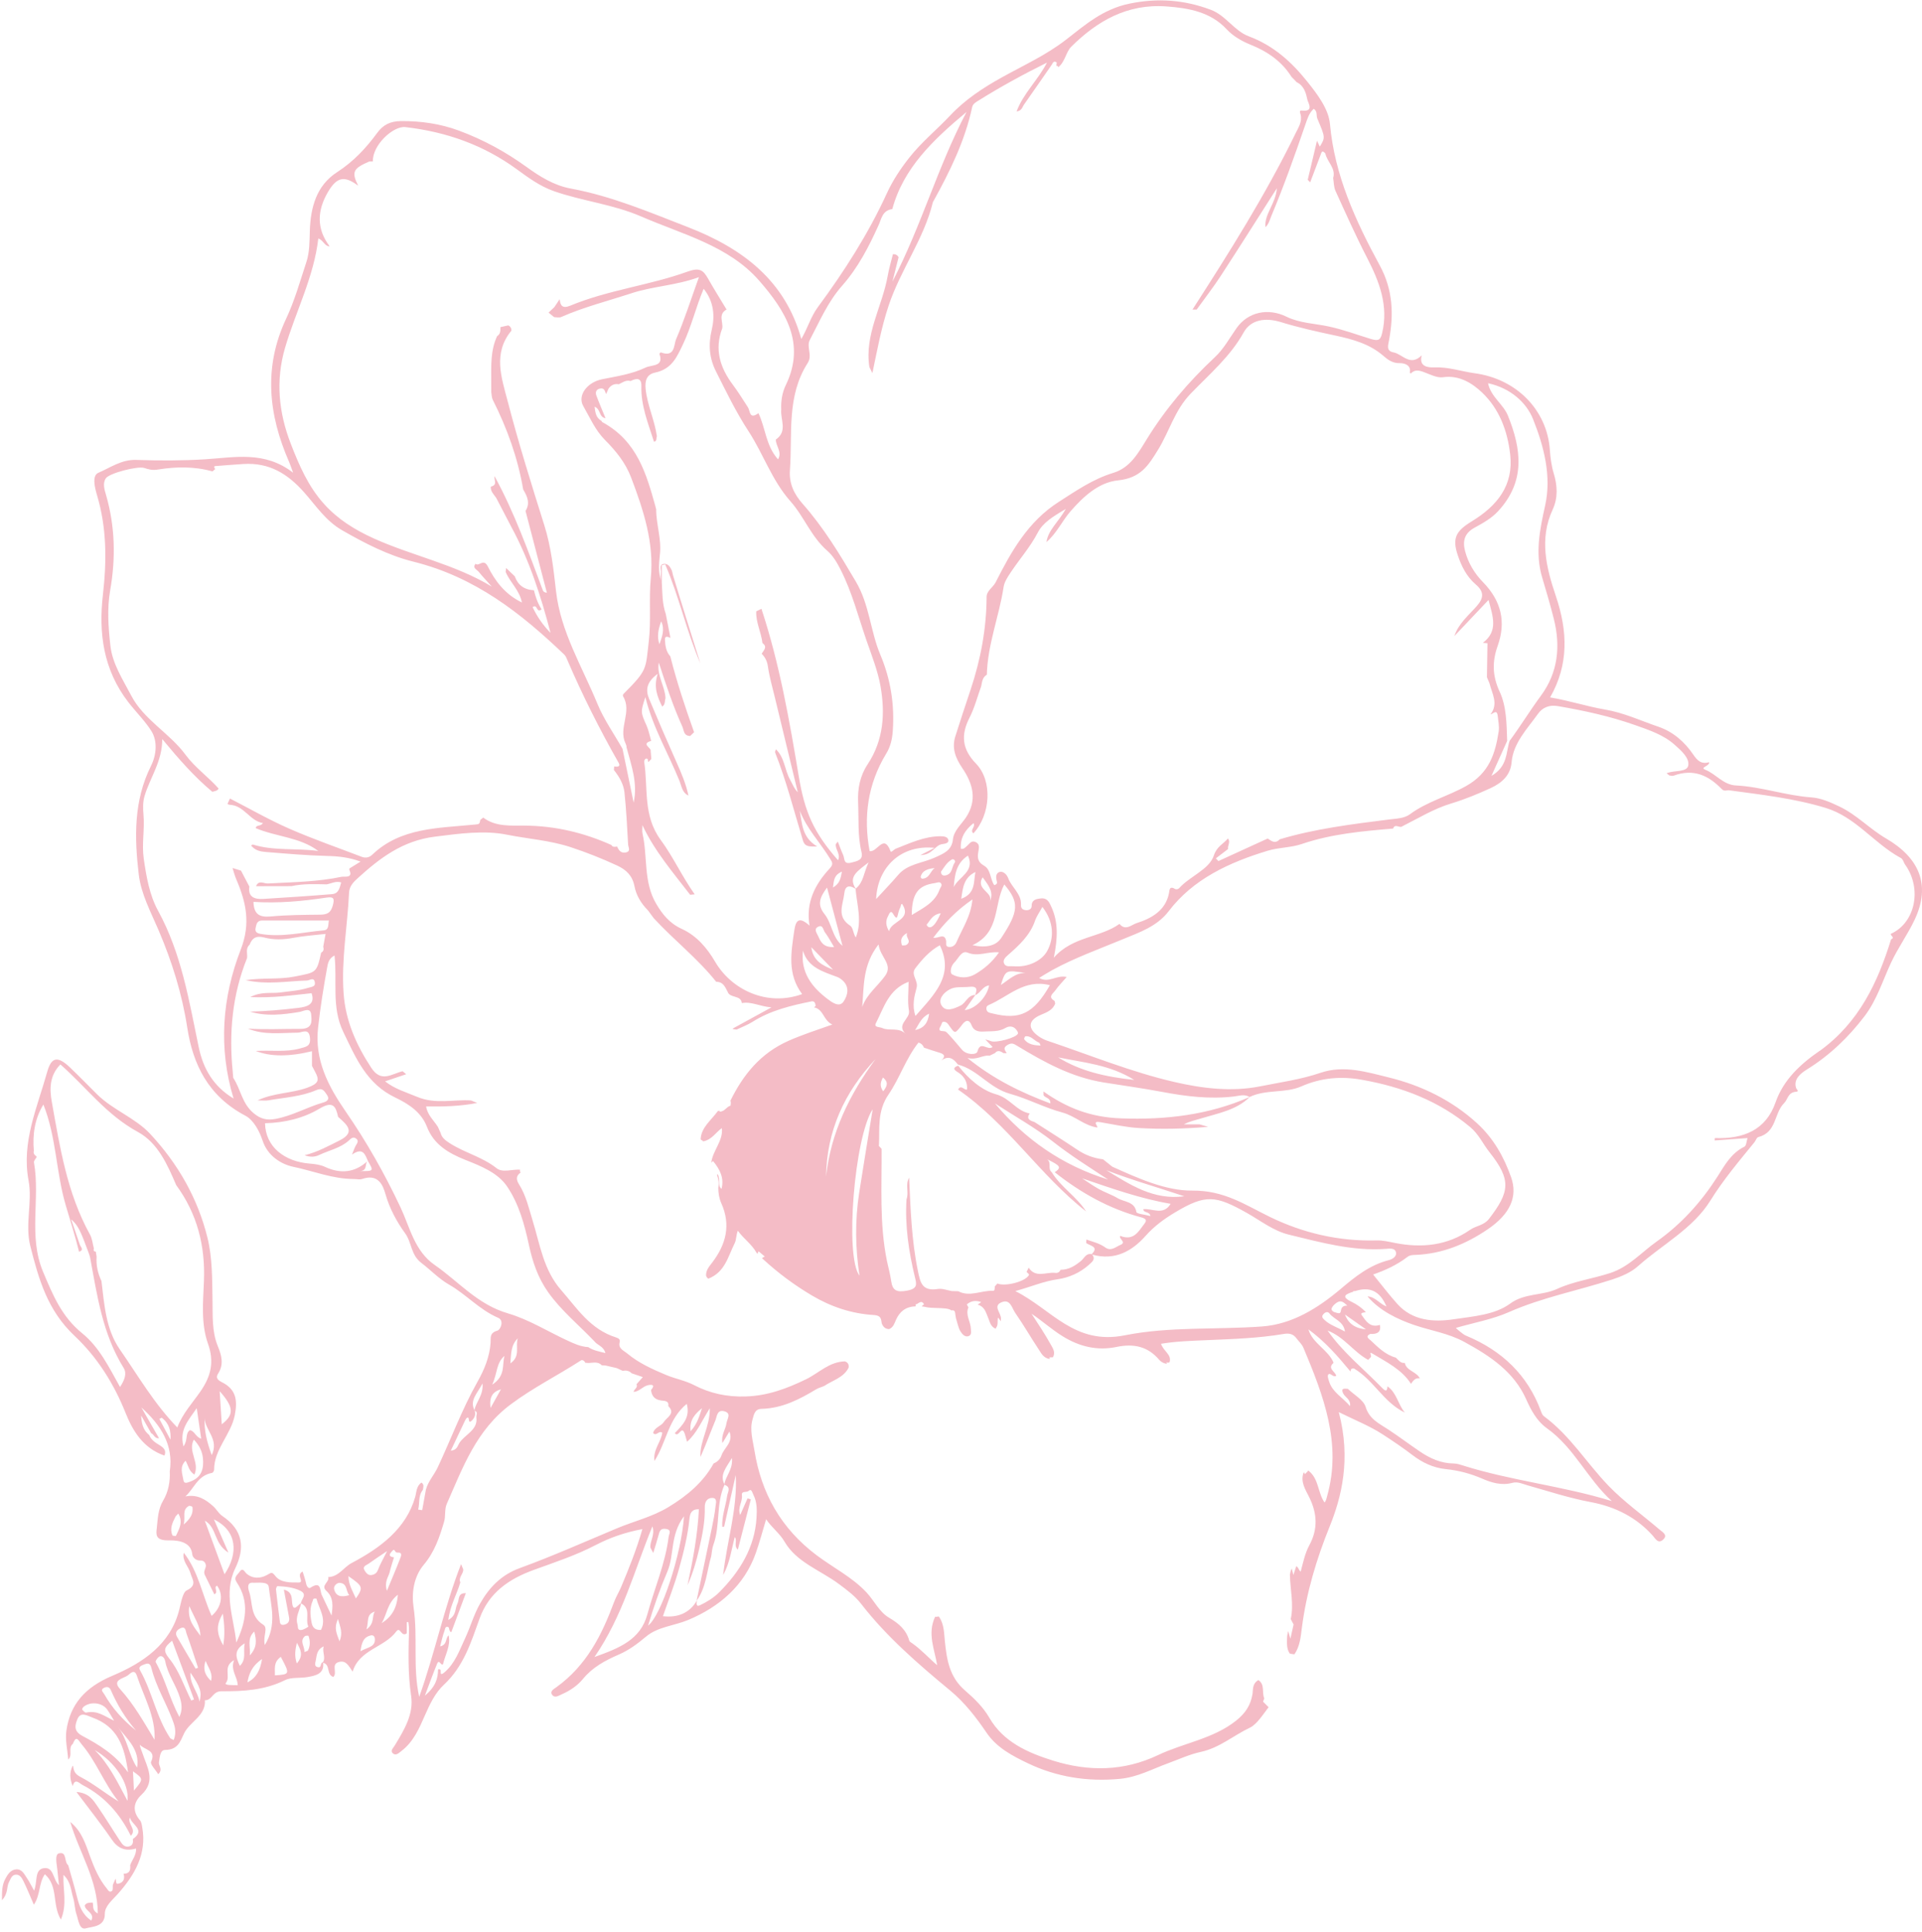 <svg width="384" height="386" viewBox="0 0 384 386" fill="none" xmlns="http://www.w3.org/2000/svg">
<path d="M23.072 375.367C23.292 375.695 23.042 376.473 23.587 376.361C24.643 376.146 25.017 375.37 24.681 374.371C25.954 374.345 26.099 373.571 26.009 372.64C26.387 371.576 27.247 370.665 27.194 369.313C25.048 369.93 23.562 369.316 22.34 367.532C20.213 364.423 17.846 361.455 15.306 358.067C15.317 358.052 15.333 358.038 15.345 358.023C17.831 358.245 18.648 359.681 19.512 360.927C21.08 363.191 22.486 365.552 24.013 367.841C24.392 368.409 24.845 369.117 25.768 368.902C26.576 368.714 26.619 368.064 26.549 367.417C29.229 365.577 26.21 364.549 25.967 363.117C25.346 364.397 27.417 365.472 26.137 366.781C24.017 362.495 20.998 358.942 16.492 356.624C15.837 356.286 14.976 355.176 14.526 356.836C13.95 355.48 13.843 354.129 14.513 352.788C14.547 352.815 14.582 352.841 14.617 352.867C14.732 353.749 14.896 354.41 16.103 355.031C18.749 356.393 21.053 358.333 23.677 359.909C20.781 356.313 19.281 351.977 16.285 348.46C15.712 347.787 15.249 346.542 14.576 348.382C13.502 349.238 14.605 350.658 13.631 351.54C13.486 349.619 12.994 347.655 13.26 345.785C14.009 340.528 16.964 337.116 22.46 334.799C28.569 332.224 34.082 328.494 35.813 321.607C36.136 320.32 36.504 318.138 37.277 317.765C39.505 316.691 38.393 315.55 38.049 314.305C37.669 312.933 36.338 311.858 36.721 310.231C39.641 313.983 40.389 318.608 42.275 322.836C44.288 321.178 44.7 318.536 43.353 316.801C42.569 317.181 43.765 318.097 42.814 318.529C42.164 317.199 41.548 315.933 40.926 314.67C40.628 314.067 40.962 313.583 41.116 313.02C41.226 312.616 40.935 311.724 40.061 311.777C39.062 311.839 38.466 311.063 38.424 310.584C38.157 307.564 34.532 307.754 33.504 307.751C31.035 307.745 31.181 306.542 31.314 305.388C31.532 303.514 31.535 301.594 32.592 299.811C33.643 298.037 34.021 296.013 33.92 293.953C34.708 288.728 32.14 284.712 28.248 281.2C29.411 283.229 30.574 285.257 31.775 287.353C30.811 287.419 30.788 286.548 30.213 286.357C29.543 285.172 28.871 283.987 28.201 282.803C28.28 284.315 28.546 285.718 29.805 286.703C30.173 287.655 31.015 288.215 31.861 288.723C32.724 289.242 33.281 289.801 32.855 290.811C28.556 289.345 26.478 285.769 25.099 282.318C22.765 276.474 19.457 271.183 14.901 266.898C9.45 261.772 7.723 255.503 6.06 248.962C4.944 244.575 6.516 240.159 5.705 235.846C4.262 228.167 7.453 221.244 9.434 214.141C10.287 211.085 11.584 210.985 13.989 213.274C15.827 215.024 17.59 216.841 19.387 218.627C22.512 221.734 27.02 223.349 29.963 226.497C35.584 232.511 39.542 239.495 41.46 247.328C42.452 251.378 42.374 255.549 42.458 259.687C42.523 262.824 42.28 265.952 43.543 269.023C44.215 270.656 44.776 272.517 43.628 274.347C43.295 274.877 43.013 275.507 44.272 276.121C47.179 277.54 47.502 279.745 46.895 282.791C46.128 286.643 42.757 289.57 42.779 293.632C42.781 293.852 42.551 294.236 42.371 294.269C39.459 294.805 38.791 297.393 37.039 298.974C39.446 298.5 41.072 299.584 42.567 300.907C43.244 301.507 43.678 302.379 44.417 302.879C48.573 305.692 48.988 309.223 46.998 313.343C44.601 318.306 46.705 323.231 47.212 328.171C49.08 324.151 49.962 320.108 47.284 316.112C46.616 315.115 47.4 314.711 47.812 314.1C48.514 313.06 48.811 313.989 49.216 314.355C50.477 315.492 52.068 315.366 53.296 314.697C54.248 314.179 54.287 313.948 55.072 314.939C56.096 316.229 58.11 316.182 59.686 316.167C60.919 316.156 59.062 314.622 60.468 313.985C60.716 314.826 61.004 315.611 61.165 316.418C61.266 316.925 61.654 317.452 61.994 317.23C64.27 315.744 63.856 317.781 64.293 318.685C64.95 320.044 65.59 321.41 66.237 322.773C66.49 320.975 66.701 319.199 65.213 317.853C63.966 316.725 65.939 316.058 65.561 315.089C67.674 315.031 68.639 313.135 70.264 312.274C75.918 309.279 81.131 305.482 82.956 299.065C83.228 298.108 83.159 296.924 84.208 296.206C84.806 296.619 84.556 297.147 84.493 297.644C83.496 298.894 83.906 300.288 83.543 301.603C83.812 301.643 84.08 301.683 84.349 301.722C84.597 300.35 84.845 298.978 85.093 297.606C85.532 295.968 86.74 294.685 87.459 293.155C90.132 287.462 92.298 281.564 95.41 276.046C96.779 273.621 97.813 271.079 98.014 268.298C98.083 267.337 97.74 266.301 99.38 265.85C99.981 265.684 100.808 263.837 99.517 263.281C95.761 261.663 93.179 258.631 89.727 256.66C87.675 255.489 86.04 253.731 84.186 252.321C82.056 250.701 82.303 248.297 80.963 246.438C79.262 244.076 77.843 241.476 77.026 238.605C76.485 236.703 75.534 234.466 72.368 235.549C71.871 235.719 71.244 235.559 70.677 235.558C66.472 235.556 62.592 233.95 58.586 233.115C56.131 232.604 53.455 230.902 52.466 227.887C51.861 226.043 50.685 223.786 49.033 222.914C41.562 218.968 38.544 212.636 37.409 205.286C36.371 198.57 34.379 192.165 31.694 185.875C30.14 182.235 28.188 178.626 27.722 174.703C26.849 167.349 26.687 160.001 30.163 153.029C31.299 150.751 31.467 148.038 30.267 146.095C29.028 144.091 27.182 142.287 25.667 140.329C20.616 133.8 19.682 126.448 20.563 118.795C21.337 112.075 21.34 105.472 19.376 98.901C18.945 97.46 18.337 95.017 19.641 94.463C22.031 93.449 24.244 91.789 27.215 91.887C31.775 92.038 36.362 92.048 40.912 91.767C46.849 91.401 52.851 90.018 58.56 94.442C58.134 93.285 57.983 92.796 57.777 92.329C53.616 82.85 52.613 73.368 57.17 63.67C58.875 60.043 59.956 56.154 61.212 52.354C61.884 50.323 61.83 48.182 61.903 46.07C62.061 41.514 63.166 37.108 67.334 34.409C70.68 32.241 73.156 29.556 75.377 26.532C76.53 24.961 77.954 24.208 80.108 24.193C84.131 24.164 87.978 24.721 91.713 26.107C96.561 27.906 101 30.328 105.126 33.305C107.805 35.238 110.6 37.032 114.052 37.673C122.241 39.191 129.785 42.408 137.432 45.374C148.429 49.639 156.889 56.092 160.097 67.732C161.394 65.503 161.991 63.273 163.366 61.412C168.688 54.204 173.478 46.715 177.173 38.651C178.355 36.07 179.907 33.72 181.715 31.435C184.146 28.365 187.195 25.888 189.85 23.061C192.825 19.894 196.418 17.538 200.185 15.447C204.52 13.04 209.023 11.005 212.979 7.934C216.732 5.023 220.322 1.843 225.576 0.744C231.308 -0.455 236.609 -0.034 241.9 1.951C244.93 3.087 246.57 6.16 249.485 7.25C254.487 9.12 258.041 12.391 261.135 16.243C263.213 18.829 265.447 21.779 265.717 24.784C266.636 35.012 270.832 44.131 275.675 53.051C278.306 57.897 278.471 62.806 277.533 67.893C277.319 69.058 276.92 70.12 278.418 70.405C280.216 70.747 281.721 73.298 284.051 70.992C283.416 73.318 285.394 73.448 286.61 73.401C289.415 73.291 291.975 74.212 294.656 74.576C303.051 75.718 309.099 81.981 309.647 89.877C309.756 91.45 309.959 93.05 310.417 94.559C311.166 97.028 311.291 99.479 310.21 101.807C307.484 107.674 308.95 113.487 310.837 119.06C313.21 126.068 313.471 132.734 309.697 139.339C313.486 139.968 317.045 141.144 320.657 141.76C324.473 142.41 327.776 143.988 331.289 145.179C334.318 146.206 336.6 148.26 338.291 150.745C339.121 151.965 339.893 152.729 341.47 152.284C341.584 153.101 339.508 153.306 340.718 153.794C342.887 154.669 344.276 156.798 346.835 156.928C351.946 157.187 356.779 158.95 361.888 159.308C363.828 159.445 365.661 160.269 367.466 161.121C370.974 162.778 373.505 165.587 376.794 167.502C383.458 171.381 385.806 176.794 382.544 183.724C381.162 186.663 379.217 189.34 377.825 192.318C376.146 195.906 375 199.766 372.538 203.004C369.356 207.189 365.582 210.842 360.951 213.707C359.646 214.514 358.34 215.654 358.823 217.314C358.928 217.674 359.582 218.06 358.833 218.12C357.192 218.252 357.222 219.627 356.449 220.394C354.391 222.436 355.019 226.228 351.288 227.183C350.948 227.27 350.782 227.891 350.499 228.239C347.425 232.016 344.284 235.728 341.722 239.864C338.251 245.47 332.091 248.652 327.221 253.001C325.854 254.222 323.92 255.047 322.092 255.639C315.234 257.862 308.084 259.222 301.45 262.155C298.2 263.593 294.546 264.241 290.856 265.311C291.241 265.647 291.48 265.882 291.748 266.081C292.115 266.354 292.469 266.673 292.889 266.847C300.167 269.86 305.207 274.79 307.824 281.823C307.973 282.224 308.135 282.709 308.464 282.951C313.715 286.824 316.975 292.283 321.356 296.832C324.432 300.026 328.154 302.679 331.562 305.598C332.136 306.089 333.197 306.631 332.387 307.493C331.331 308.619 330.714 307.378 330.21 306.813C326.961 303.166 322.705 301.02 317.851 300.112C313.506 299.299 309.374 297.935 305.166 296.748C304.213 296.48 303.229 295.965 302.15 296.261C300.011 296.849 297.968 296.215 296.15 295.428C293.808 294.414 291.396 293.77 288.895 293.522C286.313 293.266 284.1 292.159 282.27 290.762C280.31 289.265 278.254 287.875 276.2 286.546C273.601 284.864 270.624 283.689 267.473 282.129C269.975 291.518 267.987 299.222 265.679 304.921C262.998 311.543 260.998 318.235 260.1 325.251C259.872 327.034 259.716 328.915 258.614 330.521C258.376 330.487 258.136 330.453 257.898 330.418C257.834 330.399 257.762 330.383 257.692 330.372C257.03 329.433 257.132 328.37 257.139 327.323C257.143 326.827 257.25 326.347 257.368 325.869C257.515 326.381 257.664 326.892 257.808 327.405C258.023 326.457 258.237 325.509 258.452 324.561C258.249 324.206 258.062 323.845 257.882 323.483C258.527 320.527 257.766 317.568 257.714 314.612C257.792 314.183 257.855 313.748 258.084 313.398C258.192 313.821 258.301 314.245 258.409 314.668C258.589 314.112 258.771 313.556 258.951 313.001C258.947 312.969 258.94 312.938 258.935 312.907C259.451 313.088 259.439 313.712 259.868 313.995C260.353 312.191 260.709 310.355 261.605 308.701C263.358 305.461 263.162 302.306 261.541 299.068C260.802 297.592 259.805 296.082 260.418 294.296C260.456 294.24 260.496 294.189 260.538 294.142C260.59 294.268 260.638 294.395 260.691 294.522C260.891 294.334 261.091 294.146 261.291 293.958C261.279 293.915 261.267 293.873 261.255 293.83C261.322 293.835 261.39 293.844 261.463 293.863C263.533 295.509 263.244 298.199 264.639 300.194C264.985 299.772 265.03 299.327 265.149 298.909C268.124 288.402 264.417 278.812 260.415 269.27C260.111 268.547 259.457 267.971 258.972 267.323C258.352 266.495 257.538 266.335 256.496 266.511C251.48 267.361 246.405 267.521 241.323 267.743C238.244 267.877 235.105 267.956 231.957 268.474C232.488 270.008 234.092 270.622 233.691 272.087C233.654 272.142 233.612 272.189 233.568 272.232C233.381 272.236 233.194 272.239 233.008 272.243C233.057 272.309 233.103 272.375 233.152 272.441C233.106 272.45 233.062 272.461 233.013 272.465C232.425 272.365 231.928 272.069 231.582 271.662C229.337 269.021 226.566 268.381 223.033 269.113C219.21 269.903 215.65 269.046 212.289 266.963C210.093 265.602 208.237 263.908 206.093 262.473C207.414 264.493 208.735 266.486 209.898 268.564C210.364 269.397 210.941 270.211 210.351 271.18C210.116 271.184 209.88 271.19 209.644 271.194C209.686 271.282 209.73 271.367 209.772 271.453C209.699 271.466 209.629 271.486 209.552 271.487C208.406 271.232 207.996 270.308 207.46 269.5C205.886 267.127 204.479 264.659 202.844 262.323C202.149 261.33 201.845 259.344 199.962 260.245C198.343 261.02 200.112 262.407 199.979 263.529C199.982 263.679 199.984 263.828 199.982 263.976C199.783 263.73 199.586 263.485 199.397 263.236C199.204 263.93 199.517 264.715 198.958 265.342C198.971 265.391 198.987 265.44 199 265.489C197.882 265.113 197.781 264.085 197.41 263.245C197.019 262.361 196.828 261.376 195.822 260.844C195.652 260.76 195.486 260.702 195.322 260.66C195.549 260.487 195.825 260.337 196.039 260.147C194.979 259.769 194.009 259.863 193.164 260.617C193.274 260.815 193.378 261.015 193.484 261.215C192.836 262.68 193.905 264 193.964 265.412C193.989 266.012 194.2 266.788 193.411 266.977C192.735 267.139 192.248 266.542 191.899 266.002C191.657 265.627 191.519 265.213 191.402 264.789C191.246 264.221 191.117 263.756 190.991 263.363C190.946 263.127 190.901 262.89 190.872 262.649C190.821 262.213 190.801 261.67 190.143 261.807C190.131 261.81 190.123 261.815 190.112 261.818C189.534 261.397 188.614 261.369 186.791 261.315C186.231 261.299 185.67 261.275 185.117 261.169C184.795 261.088 184.472 261.037 184.147 261.005C184.259 260.854 184.409 260.715 184.617 260.595C184.032 259.561 183.482 260.566 182.916 260.62C182.942 260.746 182.957 260.872 182.963 260.997C182.929 261 182.895 260.999 182.861 261.003C180.928 261.068 179.747 262.065 179.027 263.659C178.703 264.374 178.506 265.186 177.629 265.551C176.829 265.511 176.41 265.049 176.166 264.395C176.024 263.54 176.057 262.819 174.609 262.733C170.129 262.47 165.993 261.07 162.203 258.821C158.694 256.739 155.46 254.337 152.503 251.613C152.414 251.54 152.325 251.467 152.237 251.394C152.396 251.249 152.578 251.127 152.801 251.048C152.387 250.697 151.972 250.346 151.558 249.996C151.479 250.167 151.4 250.338 151.321 250.509C151.252 250.425 151.182 250.342 151.122 250.25C150.209 248.599 148.59 247.508 147.412 245.889C147.035 246.853 147.14 247.682 146.779 248.396C145.448 251.027 144.879 254.156 141.509 255.473C141.476 255.451 141.449 255.426 141.42 255.402C141.422 255.397 141.426 255.393 141.429 255.388C141.429 255.388 141.361 255.34 141.324 255.315C141.2 255.186 141.114 255.034 141.069 254.858C141.013 253.811 141.675 253.05 142.274 252.268C145.082 248.605 146.051 244.705 144.113 240.4C143.674 239.425 143.515 238.379 143.506 237.319C143.691 236.394 143.54 235.551 143.248 234.742C143.292 234.69 143.336 234.638 143.38 234.586C144.007 235.589 143.279 236.775 144.149 237.534C144.734 235.377 143.82 233.613 142.459 231.967C142.344 232.073 142.227 232.178 142.111 232.283C142.394 229.845 144.544 227.892 144.216 225.391C143.008 226.231 142.253 227.671 140.559 228.026C140.486 228.013 140.421 227.993 140.36 227.967C140.337 227.841 140.26 227.766 140.107 227.763C140.103 227.765 140.099 227.767 140.095 227.768C140.052 227.715 140.013 227.658 139.982 227.591C140.114 225.193 142.133 223.792 143.402 221.995C143.554 221.963 143.699 221.922 143.841 221.877C143.8 221.947 143.759 222.018 143.719 222.088C144.762 222.173 145.106 221.12 145.96 220.898C146.009 220.565 146.061 220.192 145.936 219.908C148.44 214.8 151.883 210.449 157.546 207.942C160.255 206.742 163.097 205.825 166.293 204.694C164.498 203.868 164.618 201.85 162.822 201.295C162.758 201.289 162.697 201.288 162.634 201.282C162.769 201.15 162.905 201.02 163.037 200.881C163.037 200.881 162.947 200.911 162.947 200.91C162.906 200.433 162.726 199.95 162.135 200.068C158.011 200.896 153.949 201.877 150.382 204.133C149.388 204.762 148.243 205.185 147.166 205.702C147.166 205.702 147.166 205.702 147.166 205.702L147.166 205.702C146.917 205.672 146.669 205.641 146.42 205.611C146.423 205.56 146.437 205.518 146.444 205.47C148.827 204.165 151.225 202.852 154.129 201.263C151.771 201.083 150.148 200.052 148.203 200.407C148.194 200.406 148.185 200.405 148.176 200.405C148.184 200.399 148.193 200.395 148.201 200.389C148.201 200.396 148.203 200.401 148.203 200.407L148.261 200.35C148.239 200.351 148.218 200.355 148.195 200.356C148.033 198.787 145.817 199.452 145.391 198.17C144.877 197.248 144.537 196.154 143.09 196.152C139.407 191.512 134.627 187.805 130.612 183.447C130.226 182.924 129.84 182.401 129.453 181.878C128.063 180.498 127.091 178.814 126.752 177.033C126.359 174.964 125.114 173.767 123.301 172.928C120.286 171.534 117.213 170.31 114.013 169.255C109.841 167.88 105.452 167.607 101.233 166.758C96.702 165.847 91.713 166.555 86.899 167.156C80.387 167.968 75.853 171.478 71.473 175.453C70.599 176.246 69.797 177.067 69.738 178.351C69.428 185.058 68.165 191.713 68.647 198.468C69.037 203.928 71.154 208.728 74.188 213.353C76.18 216.391 78.278 214.527 80.438 214.025C80.677 214.222 80.917 214.42 81.157 214.616C79.846 215.06 78.534 215.504 76.934 216.046C78.904 217.587 81.134 218.22 83.356 219.145C87.05 220.683 90.545 219.628 94.105 219.86C94.517 220.027 94.929 220.194 95.341 220.361C92.035 221.015 88.679 221.108 85.136 221.058C85.392 222.757 86.655 223.832 87.473 225.115C87.66 225.527 87.847 225.939 88.034 226.351C88.24 227.288 88.992 227.841 89.755 228.34C92.735 230.29 96.374 231.134 99.215 233.404C100.403 234.353 102.317 233.589 103.896 233.692C103.889 233.839 103.885 233.986 103.882 234.133C103.931 234.136 103.977 234.132 104.025 234.134C104.013 234.188 103.998 234.241 103.974 234.296C103.025 234.983 103.15 235.752 103.695 236.616C105.104 238.85 105.647 241.364 106.403 243.819C107.881 248.611 108.564 253.7 112.118 257.756C115.299 261.386 117.91 265.595 123.095 267.213C123.594 267.369 123.955 267.615 123.806 268.156C123.46 269.423 124.598 269.814 125.338 270.43C127.627 272.335 130.342 273.561 133.117 274.72C134.93 275.478 136.907 275.818 138.653 276.725C141.861 278.393 145.235 279.119 148.977 279.002C153.402 278.864 157.226 277.416 161.045 275.565C163.599 274.327 165.635 272.077 168.797 271.989C169.438 272.207 169.635 272.654 169.544 273.248C168.574 275.225 166.362 275.772 164.663 276.907C164.151 277.14 163.579 277.264 163.105 277.548C159.74 279.571 156.301 281.37 152.13 281.479C150.791 281.514 150.632 282.607 150.357 283.558C149.738 285.693 150.412 287.797 150.74 289.842C152.083 298.218 155.958 305.34 163.199 310.758C166.51 313.235 170.326 315.15 173.139 318.172C174.682 319.829 175.672 322.06 177.646 323.218C179.641 324.389 181.078 325.676 181.664 327.789C181.726 328.013 182.05 328.166 182.275 328.326C184.17 329.674 185.695 331.395 187.242 332.697C186.733 329.587 185.234 326.395 186.821 323.033C186.995 323.033 187.169 323.029 187.343 323.018C187.341 322.98 187.339 322.943 187.337 322.905C187.452 322.939 187.56 322.995 187.66 323.081C188.633 324.576 188.605 326.257 188.779 327.923C189.155 331.512 189.647 335.023 192.786 337.728C194.643 339.326 196.442 341.077 197.664 343.196C200.428 347.989 205.27 350.168 210.426 351.771C217.506 353.972 224.541 353.899 231.355 350.658C236.461 348.229 242.351 347.423 246.925 343.802C248.821 342.301 249.852 340.7 250.225 338.527C250.393 337.55 250.144 336.38 251.424 335.662C252.787 336.611 252.058 338.164 252.595 339.32C252.511 339.538 252.423 339.754 252.345 339.974C252.716 340.344 253.087 340.714 253.457 341.084C252.323 342.561 251.096 344.52 249.73 345.168C246.434 346.73 243.649 349.211 239.91 350.016C237.62 350.509 235.499 351.515 233.309 352.31C230.177 353.447 227.282 355.067 223.741 355.402C217.228 356.018 211.05 355.009 205.37 352.292C202.311 350.829 199.154 349.203 197.105 346.179C195.056 343.154 192.718 340.133 189.869 337.778C183.406 332.432 177.117 326.987 172.044 320.431C170.826 318.859 169.261 317.711 167.631 316.491C163.944 313.734 159.125 312.143 156.744 308.009C155.786 306.346 154.223 305.249 153.066 303.532C152.329 305.968 151.758 308.157 151.003 310.291C148.738 316.697 143.827 321.013 137.465 323.667C134.728 324.807 131.42 325.018 129.104 326.956C127.399 328.384 125.682 329.679 123.619 330.571C120.889 331.751 118.371 333.117 116.479 335.431C115.409 336.739 113.92 337.766 112.263 338.495C111.584 338.794 110.813 339.349 110.278 338.554C109.834 337.893 110.633 337.469 111.143 337.102C117.208 332.743 120.254 326.622 122.668 320.116C123.065 319.046 123.684 318.048 124.129 316.99C125.678 313.306 127.164 309.602 128.347 305.498C124.727 306.181 121.754 307.259 118.954 308.716C115.075 310.734 110.904 312.116 106.79 313.601C101.639 315.46 97.691 318.196 95.818 323.368C94.122 328.053 92.683 332.882 88.653 336.628C86.949 338.212 85.87 340.489 84.888 342.725C83.768 345.276 82.631 347.987 80.187 349.847C79.71 350.211 79.109 350.851 78.502 350.317C77.905 349.791 78.553 349.259 78.88 348.717C80.736 345.648 82.686 342.457 82.144 338.851C81.476 334.401 81.604 329.983 81.72 325.54C81.732 325.054 81.636 324.566 81.59 324.079C81.485 324.08 81.38 324.081 81.275 324.081C81.275 324.906 81.275 325.731 81.275 326.321C80.126 327.194 80.002 324.827 79.154 325.975C76.813 329.145 71.771 329.573 70.459 333.977C69.663 332.86 69.205 331.734 67.835 332.022C65.969 332.416 67.519 334.179 66.59 335.044C65.14 334.536 66.076 332.573 64.557 332.214C64.825 334.38 63.122 334.782 61.389 335.07C59.903 335.317 58.175 335.06 56.932 335.681C52.925 337.683 48.586 337.935 44.28 337.896C42.422 337.88 42.408 339.747 40.938 339.698C41.156 342.796 37.886 343.99 36.782 346.317C35.966 348.036 35.533 349.588 32.959 349.627C31.971 349.641 31.919 351.105 31.759 352.075C31.641 352.791 32.624 353.471 31.611 354.48C31.043 353.531 29.95 352.476 30.191 351.973C31.313 349.622 28.79 349.623 27.931 348.562C28.007 349.163 28.272 349.693 28.453 350.246C29.36 353.031 31.234 355.794 28.274 358.571C26.652 360.092 26.404 361.852 27.963 363.67C28.285 364.047 28.341 364.653 28.431 365.167C29.353 370.399 26.928 374.584 23.521 378.415C22.433 379.638 20.931 380.818 20.943 382.375C20.963 384.999 18.462 384.883 17.156 385.264C15.849 385.645 15.661 383.577 15.284 382.473C14.916 381.395 14.943 380.203 14.604 379.112C14.148 377.642 14.167 375.961 12.677 374.583C12.562 377.631 13.461 380.447 12.168 383.519C10.356 380.526 11.707 376.894 8.963 374.457C7.699 376.266 8.119 378.52 6.765 380.545C5.98 378.747 5.365 377.21 4.629 375.724C4.369 375.197 3.958 374.53 3.223 374.541C2.317 374.555 2.135 375.411 1.808 375.998C1.273 376.961 1.706 378.227 0.391 379.653C0.372 377.816 0.418 376.589 1.052 375.398C1.525 374.508 2.097 373.575 3.212 373.488C4.427 373.393 4.873 374.494 5.417 375.285C5.887 375.969 6.242 376.72 6.813 377.735C7.527 375.938 6.866 373.633 8.625 373.274C10.784 372.835 10.513 375.488 11.784 376.661C11.659 375.466 11.563 374.43 11.439 373.397C11.308 372.291 10.92 370.502 11.773 370.284C13.434 369.858 12.749 371.974 13.627 372.652C14.213 374.743 14.854 376.823 15.37 378.929C15.824 380.777 16.43 382.505 18.233 383.717C19.023 382.215 16.988 381.807 16.927 380.682C17.287 380.088 17.913 380.14 18.51 380.118C18.74 380.76 18.292 381.66 19.54 382.291C19.532 375.527 15.778 370.026 14.041 364.011C16.38 365.905 17.113 368.492 18.028 370.982C18.851 373.222 19.777 375.406 21.334 377.307C21.593 377.623 21.864 378.211 22.368 377.796C22.616 377.592 22.496 377.003 22.542 376.588C22.542 376.588 22.542 376.587 22.542 376.586C22.542 376.587 22.542 376.587 22.542 376.588C22.718 376.184 22.895 375.776 23.072 375.367ZM44.307 284.563C46.789 282.647 46.756 281.19 43.887 277.941C44.045 280.43 44.176 282.488 44.307 284.563ZM34.453 306.745C34.503 306.859 35.127 306.907 35.152 306.852C35.785 305.486 36.637 304.123 35.627 302.39C35.333 302.717 35.133 302.864 35.037 303.056C34.449 304.231 33.871 305.422 34.453 306.745ZM34.058 287.632C34.171 285.905 33.814 284.366 32.32 283.263C32.274 283.229 32.071 283.378 31.836 283.493C32.577 284.872 33.317 286.252 34.058 287.632ZM8.669 220.675C6.932 223.516 6.481 226.652 6.763 229.931C6.613 230.454 6.9 230.779 7.303 231.053C7.303 231.07 7.298 231.084 7.299 231.103C7.304 231.135 7.31 231.166 7.316 231.198C7.094 231.556 6.728 231.936 6.784 232.251C8.075 239.488 5.601 246.972 8.617 254.121C10.516 258.624 12.284 263.027 16.416 266.376C19.846 269.155 21.745 273.11 23.982 277.111C24.893 275.728 25.394 274.421 24.702 273.302C20.487 266.487 19.418 258.875 18.023 251.336C17.912 250.737 17.636 250.164 17.437 249.579C17.034 248.543 16.669 247.492 16.217 246.475C15.76 245.448 15.216 244.455 14.212 243.612C14.787 245.294 15.356 246.978 15.941 248.657C16.119 249.165 16.876 249.704 15.798 250.096C15.019 246.977 14.033 243.839 13.141 240.822C11.172 234.158 11.27 227.186 8.669 220.675ZM41.554 268.46C40.122 264.436 40.581 260.12 40.746 255.927C41.019 248.978 39.442 242.549 35.194 236.764C35.195 236.763 35.195 236.763 35.196 236.762C33.467 232.709 31.525 228.321 27.578 226.175C21.22 222.718 17.251 217.224 12.07 212.667C9.881 214.878 9.887 217.553 10.348 220.131C11.968 229.194 13.379 238.324 17.979 246.66C18.439 247.492 18.507 248.51 18.757 249.442C18.653 249.771 18.688 250.027 19.136 250.064C19.192 250.394 19.247 250.724 19.302 251.054C19.18 252.756 19.531 254.378 20.268 255.934C20.845 260.647 21.142 265.573 23.939 269.599C27.581 274.84 30.773 280.41 35.424 285.197C36.475 282.404 38.466 280.287 40.063 277.977C42.187 274.906 42.828 272.04 41.554 268.46ZM36.658 288.986C37.629 287.571 36.941 286.439 37.928 285.738C38.931 285.895 39.028 287.077 40.2 287.441C39.924 285.566 39.666 283.805 39.303 281.339C37.592 283.858 35.8 285.628 36.658 288.986ZM42.303 290.712C43.832 287.55 40.913 285.713 40.894 283.321C40.761 285.721 41.297 288.012 42.303 290.712ZM37.94 296.037C40.341 295.195 40.745 293.365 40.541 291.324C40.409 289.994 39.833 288.777 38.728 287.625C37.454 289.971 39.954 292.171 38.838 294.616C37.668 293.843 37.643 292.796 37.078 291.842C35.809 293.093 36.449 294.454 36.642 295.72C36.765 296.526 37.402 296.225 37.94 296.037ZM38.448 301.095C38.431 300.983 37.88 300.788 37.735 300.871C36.284 301.695 37.108 303.032 36.695 304.585C38.098 303.383 38.642 302.361 38.448 301.095ZM96.401 276.4C95.353 278.429 93.785 279.746 94.793 281.753C94.788 281.786 94.779 281.818 94.775 281.852C94.801 281.859 94.815 281.87 94.839 281.878C95.09 282.599 94.813 283.265 94.331 283.755C93.368 284.733 93.917 282.971 93.36 283.239C93.141 283.344 92.998 283.636 92.886 283.871C91.962 285.801 91.052 287.739 90.061 289.837C91.343 289.701 91.404 288.894 91.743 288.349C92.839 286.588 95.544 285.74 95.17 283.147C95.108 282.713 95.585 282.133 94.84 281.878C94.832 281.856 94.829 281.835 94.82 281.814L94.775 281.852C94.775 281.852 94.82 281.814 94.82 281.813C94.809 281.793 94.803 281.773 94.793 281.753C95.065 280.091 96.63 278.773 96.401 276.4ZM98.012 281.296C98.914 279.676 99.501 278.622 100.089 277.568C98.36 278.076 97.731 279.151 98.012 281.296ZM98.336 276.643C101.078 274.854 100.282 272.682 100.789 270.9C99.122 272.312 99.405 274.309 98.336 276.643ZM61.902 232.48C62.92 232.559 64.01 232.707 64.906 233.123C68.088 234.599 70.889 234.273 73.402 232.002C72.837 232.63 73.474 233.92 71.866 233.973C74.701 233.997 74.711 233.996 73.483 231.93C73.506 231.909 73.529 231.891 73.552 231.869L73.481 231.901C72.934 230.638 72.509 229.167 70.322 230.677C70.666 229.854 70.825 229.304 71.116 228.824C71.411 228.338 71.721 227.886 71.121 227.46C70.495 227.016 70.077 227.519 69.696 227.865C68.024 229.386 65.74 229.816 63.75 230.765C62.946 231.148 62.01 231.243 60.854 230.808C63.471 230.162 65.559 228.982 67.73 227.909C70.597 226.491 69.891 225.225 68.132 223.656C67.939 223.488 67.746 223.319 67.553 223.15C67.087 221.085 66.588 219.851 63.82 221.504C60.613 223.419 56.861 224.321 52.951 224.411C53.029 229.14 56.869 232.095 61.902 232.48ZM50.67 222.404C52.071 223.576 53.335 223.85 54.967 223.562C58.366 222.963 61.313 221.201 64.59 220.269C65.142 220.112 66.005 219.743 65.326 218.758C64.782 217.969 64.438 217.255 63.203 217.792C60.188 219.103 56.872 219.266 53.665 219.833C53.029 219.945 52.351 219.849 51.456 219.849C54.745 218.298 58.265 218.468 61.47 217.287C63.693 216.467 63.851 215.782 62.962 214.154C62.751 213.749 62.539 213.345 62.328 212.94C62.328 211.989 62.328 211.037 62.328 210.025C57.759 211.137 54.056 211.14 51.094 209.97C54.237 209.784 57.112 210.258 59.917 209.478C61.168 209.13 62.095 209.052 61.932 207.359C61.735 205.309 60.344 206.313 59.506 206.319C56.15 206.34 52.764 206.852 49.54 205.511C53.041 205.737 56.532 205.549 60.022 205.562C62.55 205.571 62.266 203.938 62.175 202.741C62.054 201.131 60.644 202.045 59.802 202.183C56.503 202.725 53.222 203.103 49.938 202.118C53.193 202.028 56.426 201.759 59.64 201.362C61.362 201.149 63.033 200.669 62.25 198.433C58.358 198.837 54.523 199.415 49.996 199.211C52.26 198.038 54.179 198.53 55.958 198.292C57.825 198.041 59.693 197.935 61.519 197.376C62.287 197.141 63.097 197.159 62.895 196.208C62.674 195.162 61.876 195.886 61.311 195.901C57.403 196.007 53.496 196.792 49.053 195.828C52.62 195.305 55.731 195.728 58.813 195.117C63.191 194.247 63.243 194.474 64.168 190.322C64.716 190.048 64.701 189.605 64.582 189.131C64.722 188.366 64.863 187.601 65.049 186.589C62.841 186.846 60.709 186.973 58.637 187.369C56.652 187.749 54.698 187.806 52.786 187.307C51.199 186.892 50.363 187.411 49.876 188.738C48.994 189.513 49.484 190.517 49.358 191.418C46.399 198.768 45.718 206.366 46.497 214.124C46.531 214.528 46.564 214.933 46.597 215.338C48.104 217.603 48.316 220.436 50.67 222.404ZM52.373 183.908C51.33 183.909 51.237 184.669 51.078 185.349C50.906 186.089 51.219 186.439 52.064 186.584C56.34 187.321 60.498 186.232 64.695 185.876C65.827 185.78 65.528 184.5 65.718 183.908C61.222 183.907 56.798 183.906 52.373 183.908ZM66.484 180.926C66.865 179.551 66.726 179.11 65.23 179.333C60.468 180.045 55.688 180.507 50.641 180.184C50.715 182.606 51.768 183.317 54.072 183.102C57.357 182.795 60.679 182.782 63.986 182.743C65.418 182.725 66.088 182.354 66.484 180.926ZM273.16 51.568C270.887 47.162 268.871 42.639 266.82 38.137C266.466 37.358 266.499 36.428 266.353 35.567C266.948 33.63 265.143 32.352 264.798 30.674C264.099 29.837 264.005 30.515 263.82 31.006C263.137 32.815 262.448 34.623 261.761 36.431C261.598 36.262 261.436 36.092 261.274 35.922C261.891 33.321 262.508 30.719 263.125 28.119C263.309 28.503 263.492 28.889 263.685 29.295C264.797 27.479 264.797 27.479 263.207 23.724C262.912 23.12 263.311 22.32 262.476 21.729C261.513 22.613 261.181 23.792 260.799 24.902C258.685 31.043 256.514 37.164 253.994 43.175C253.668 43.952 253.492 44.784 252.815 45.389C252.585 42.739 254.886 40.7 255.107 37.611C251.176 43.766 247.573 49.484 243.878 55.15C242.385 57.44 240.691 59.616 239.088 61.845C238.807 61.847 238.526 61.85 238.245 61.854C245.622 50.38 252.9 38.857 258.838 26.655C259.416 25.466 260.192 24.33 259.855 22.918C259.787 22.633 259.497 22.027 260.042 22.091C262.643 22.396 261.338 20.545 261.207 19.929C260.929 18.626 260.582 17.17 259.081 16.428C258.731 16.068 258.381 15.709 258.031 15.35C256.132 12.32 253.291 10.31 249.89 8.947C248.046 8.209 246.35 7.21 245.071 5.84C241.849 2.39 237.523 1.607 233.024 1.282C225.143 0.711 219.138 4.268 214.038 9.32C212.945 10.403 212.829 12.326 211.434 13.428C211.395 13.225 211.265 13.129 211.044 13.142C211.057 12.898 211.174 12.496 211.067 12.436C210.432 12.076 210.329 12.648 210.092 12.99C208.254 15.642 206.421 18.295 204.562 20.933C204.235 21.397 204.189 22.107 203.104 22.279C204.434 18.671 207.325 16.076 209.18 12.505C204.261 14.951 199.796 17.397 195.491 20.097C194.958 20.43 194.373 20.73 194.224 21.427C192.804 28.095 189.805 34.202 186.491 40.196C186.448 40.274 186.391 40.35 186.37 40.434C184.6 47.732 179.904 53.934 177.538 61.068C176.058 65.53 175.25 70.023 174.299 74.537C174.1 74.143 173.902 73.749 173.704 73.354C172.664 66.887 176.279 61.223 177.354 55.12C177.611 53.659 178.045 52.225 178.398 50.779C178.908 50.764 179.29 50.957 179.533 51.379C179.175 52.804 178.815 54.23 178.302 56.271C184.155 44.972 187.313 33.36 193.1 22.376C186.414 27.948 180.476 33.615 178.276 41.769C176.272 42.048 176.132 43.699 175.524 45.005C173.585 49.304 171.439 53.472 168.216 57.127C165.381 60.343 163.731 64.237 161.787 67.938C161.07 69.304 162.367 70.969 161.384 72.502C157.105 79.178 158.347 86.676 157.821 93.909C157.634 96.484 158.554 98.618 160.365 100.663C164.582 105.426 167.805 110.789 170.996 116.204C173.73 120.84 173.883 126.065 175.887 130.815C177.96 135.726 178.739 140.796 178.368 146.048C178.256 147.649 177.936 149.125 177.064 150.559C173.34 156.688 172.473 163.243 173.743 170.03C175.25 170.415 176.541 166.382 177.935 170.096C178.048 170.399 178.609 169.703 178.995 169.554C181.857 168.445 184.645 167.099 187.862 167.076C188.563 167.07 189.346 167.163 189.474 167.821C189.59 168.419 188.883 168.567 188.276 168.644C186.733 168.838 186.389 170.805 183.891 170.845C185.188 170.182 185.956 169.79 186.724 169.397C180.084 168.697 175.312 173.177 175.044 179.624C176.635 177.889 178.107 176.372 179.472 174.775C181.322 172.61 184.264 172.455 186.681 171.373C188.557 170.532 190.163 169.914 190.392 167.687C190.568 165.974 192.024 164.756 192.96 163.366C195.315 159.865 194.362 156.548 192.276 153.478C190.878 151.422 190.13 149.456 190.866 147.119C191.849 144.004 192.881 140.901 193.916 137.8C195.93 131.762 197.084 125.601 197.115 119.265C197.12 118.015 198.405 117.371 198.941 116.308C202.012 110.214 205.404 104.179 211.54 100.266C214.959 98.086 218.324 95.72 222.435 94.472C225.82 93.444 227.438 90.467 229.126 87.733C232.845 81.713 237.425 76.308 242.692 71.393C244.512 69.695 245.655 67.542 247.051 65.558C249.34 62.306 253.367 61.469 257.042 63.281C259.631 64.558 262.676 64.626 265.45 65.222C268.407 65.856 271.151 66.891 273.976 67.75C275.526 68.221 275.842 67.787 276.142 66.53C277.431 61.132 275.619 56.337 273.16 51.568ZM170.929 177.566C170.929 177.57 170.929 177.573 170.93 177.577C169.697 176.798 168.851 176.907 168.679 178.513C168.438 180.749 167.057 183.116 169.878 184.956C170.455 185.332 170.433 186.503 170.979 187.302C172.302 184.076 171.213 180.82 170.93 177.576C170.953 177.591 170.975 177.604 170.998 177.619C171 177.619 171.005 177.624 171.005 177.624C171.004 177.623 171.004 177.622 171.004 177.622C171.004 177.622 171.004 177.622 171.005 177.623L171.003 177.622C170.985 177.594 170.973 177.57 170.955 177.543C172.527 176.31 172.527 174.464 173.534 172.3C171.35 174.021 169.395 175.136 170.955 177.543C170.946 177.551 170.938 177.559 170.929 177.566ZM163.482 187.062C163.972 188.146 164.465 189.319 166.648 189.215C165.921 188.026 165.44 187.091 164.804 186.259C164.454 185.802 164.427 184.602 163.376 185.198C162.547 185.669 163.217 186.476 163.482 187.062ZM162.095 189.244C162.44 192.016 164.393 192.913 166.438 193.733C165.111 192.361 163.784 190.99 162.095 189.244ZM164.714 182.601C166.253 184.52 166.202 187.215 168.327 188.97C167.327 185.205 166.328 181.441 165.237 177.336C163.829 179.199 163.182 180.691 164.714 182.601ZM168.212 174.138C166.576 174.853 166.618 175.89 166.421 177.331C167.823 176.471 167.939 175.556 168.212 174.138ZM181.233 186.402C179.86 187.17 179.945 188.008 180.196 188.851C180.213 188.906 180.911 188.924 181.127 188.765C182.227 187.959 180.843 187.367 181.233 186.402ZM180.255 180.612C179.968 180.512 179.995 181.107 179.831 181.389C179.659 181.686 179.579 182.033 179.479 182.363C179.263 183.072 179.283 184.049 178.42 182.556C177.907 181.668 177.585 182.764 177.426 183.041C176.875 184.001 176.999 185.018 177.63 186.051C178.028 183.965 182.293 183.826 180.255 180.612ZM175.535 188.683C172.298 192.812 172.635 197.034 172.264 201.184C173.143 198.65 175.355 197.034 176.85 194.948C178.493 192.656 175.81 191.213 175.535 188.683ZM182.899 202.979C186.658 198.692 190.718 194.87 187.772 188.855C185.744 189.963 184.235 191.669 182.862 193.469C181.896 194.736 183.517 195.903 183.128 197.347C182.672 199.037 182.18 200.9 182.899 202.979ZM182.834 205.792C184.638 205.441 185.409 204.311 185.63 202.522C184.032 203.273 183.598 204.656 182.834 205.792ZM197.93 207.991C198.874 208.46 203.138 207.326 203.378 206.48C203.447 206.24 203.165 205.861 202.952 205.613C202.372 204.937 201.509 205.003 200.905 205.368C199.559 206.182 198.073 205.994 196.638 206.089C195.612 206.158 194.581 206.051 194.126 204.864C193.356 202.856 192.197 204.782 192.019 205.001C190.804 206.491 190.82 206.572 189.785 205.117C189.409 204.588 189.131 204.041 188.384 204.162C188.188 204.194 188.106 204.725 187.933 205.006C187.147 206.285 188.427 205.876 188.949 206.114C189.301 206.274 191.83 209.28 192.164 209.687C193.085 210.81 195.097 210.799 195.286 210.08C195.886 207.796 197.241 209.978 198.309 209.185C197.932 208.792 197.541 208.385 196.85 207.665C197.503 207.859 197.735 207.894 197.93 207.991ZM209.761 196.834C204.593 195.524 201.454 199.151 197.543 200.792C197.144 200.96 197.019 201.246 197.081 201.635C197.188 202.309 197.746 202.346 198.312 202.487C203.763 203.835 206.513 202.51 209.761 196.834ZM204.637 207.656C205.42 208.674 206.569 208.84 207.897 208.905C207.749 208.59 207.717 208.352 207.606 208.314C206.636 207.981 206.066 206.894 204.868 207.049C204.755 207.064 204.555 207.55 204.637 207.656ZM197.697 180.257C198.667 178.325 197.573 176.978 196.32 175.275C194.794 177.808 198.705 178.216 197.697 180.257ZM194.287 188.841C197.093 189.455 199.036 188.922 200.041 187.398C203.566 182.054 203.669 180.272 200.648 176.707C198.49 180.721 199.889 186.268 194.287 188.841ZM186.463 187.346C187.459 187.566 188.679 186.31 189.022 187.945C189.116 188.394 188.777 189.122 189.589 189.198C190.293 189.264 190.838 188.854 191.107 188.217C192.225 185.562 193.97 183.107 194.283 179.695C191.003 181.954 188.656 184.456 186.463 187.346ZM187.954 182.463C186.262 182.708 185.868 183.894 185.138 184.737C185.101 184.78 185.372 185.188 185.561 185.241C186.257 185.439 187.007 184.58 187.954 182.463ZM194.807 198.845L194.806 198.846C194.807 198.846 194.807 198.845 194.807 198.845C194.807 198.846 194.807 198.846 194.807 198.846L194.808 198.844C194.82 198.839 194.829 198.832 194.841 198.827C194.149 199.808 193.456 200.789 192.735 201.81C194.839 201.63 197.195 199.222 197.616 196.878C196.288 197.047 195.924 198.387 194.841 198.827C194.854 198.81 194.866 198.792 194.878 198.775C194.862 198.775 194.848 198.778 194.831 198.779C195.212 197.749 195.354 196.96 193.588 197.164C192.294 197.313 190.922 197.026 189.724 197.679C188.387 198.407 187.386 199.727 188.14 200.916C188.977 202.236 190.567 201.549 191.866 200.928C193.011 200.381 193.305 198.835 194.832 198.779C194.823 198.801 194.816 198.823 194.807 198.845ZM199.591 190.278C197.342 190.04 195.454 191.217 193.304 190.325C192.107 189.829 191.478 191.515 190.668 192.303C189.923 193.028 189.732 194.402 190.238 194.677C191.633 195.438 193.371 195.496 194.828 194.636C196.631 193.571 198.224 192.246 199.591 190.278ZM188.903 174.902C190.353 174.598 190.121 173.169 190.764 172.315C190.999 172.004 190.514 171.535 190.214 171.699C189.166 172.273 188.624 173.29 188.011 174.149C187.988 174.817 188.433 175 188.903 174.902ZM190.551 177.229C191.502 175.188 194.873 174.159 193.388 170.947C190.958 172.52 190.756 174.875 190.551 177.229ZM192.052 179.569C194.964 178.482 194.483 176.219 194.882 174.219C192.539 175.347 192.37 177.363 192.052 179.569ZM201.368 190.823C200.87 191.257 200.187 191.913 200.698 192.662C201.089 193.235 201.901 192.996 202.536 193.052C205.436 193.305 208.157 191.931 209.215 190.01C210.639 187.423 210.579 184.179 208.259 181.195C207.662 182.297 207.085 183.087 206.789 183.959C205.811 186.834 203.639 188.842 201.368 190.823ZM199.96 196.797C201.638 195.69 202.908 194.319 204.897 194.407C200.921 193.762 200.921 193.762 199.96 196.797ZM187.721 177.719C187.858 177.324 188.288 176.958 188.041 176.544C187.745 176.048 187.222 176.373 186.794 176.431C183.392 176.895 182.189 178.557 182.162 182.812C184.369 181.452 186.811 180.331 187.721 177.719ZM186.733 173.436C185.393 173.573 184.242 173.9 183.937 175.198C183.914 175.299 184.131 175.559 184.231 175.557C185.709 175.524 185.836 174.079 186.733 173.436ZM288.304 75.367C287.073 75.546 285.644 74.759 284.354 74.296C283.384 73.948 282.559 73.845 281.835 74.664L281.809 74.515L281.647 74.514C282.032 72.97 280.627 72.537 279.688 72.558C278.165 72.592 277.226 71.819 276.33 71.048C273.601 68.699 270.257 67.782 266.76 67.034C263.105 66.253 259.44 65.442 255.885 64.347C252.843 63.41 249.901 63.828 248.468 66.425C245.834 71.2 241.639 74.762 237.897 78.637C234.686 81.962 233.633 86.193 231.352 89.886C229.474 92.925 227.944 95.512 223.33 95.979C219.542 96.363 216.442 99.205 213.903 102.126C212.177 104.111 211.125 106.543 209.075 108.298C209.404 105.935 211.404 104.349 212.946 101.684C210.293 103.234 208.353 104.455 207.341 106.405C205.849 109.282 203.677 111.719 201.901 114.405C201.313 115.293 200.666 116.269 200.514 117.266C199.615 123.148 197.301 128.795 197.164 134.798C196.252 135.333 196.226 136.244 196.041 137.087C195.275 139.199 194.717 141.403 193.696 143.403C191.96 146.801 192.174 149.65 194.998 152.565C198.355 156.032 197.916 162.79 194.473 166.498C193.674 165.825 194.966 165.246 194.505 164.459C192.763 165.847 191.816 167.467 191.969 169.587C192.653 169.691 192.886 169.257 193.222 168.981C193.692 168.594 194.03 167.888 194.841 168.204C195.742 168.556 195.62 169.278 195.489 170.006C195.276 171.186 195.187 172.154 196.651 172.991C197.975 173.749 197.807 175.633 198.641 176.846C199.21 176.689 199.265 176.419 199.15 176.026C198.938 175.304 198.934 174.412 199.734 174.204C200.488 174.008 201.192 174.801 201.41 175.407C202.083 177.276 204.1 178.573 203.987 180.759C203.958 181.328 204.161 181.75 204.91 181.84C205.649 181.929 206.118 181.533 206.112 181.033C206.097 179.787 206.971 179.612 207.935 179.501C209.319 179.34 209.699 180.407 210.08 181.247C211.449 184.267 211.333 187.416 210.544 191.342C214.267 187.062 219.795 187.368 223.662 184.587C224.852 186.055 226.102 184.743 227.083 184.433C230.195 183.449 232.869 181.852 233.548 178.478C233.671 177.866 233.594 176.874 234.835 177.64C234.982 177.731 235.429 177.627 235.561 177.479C237.71 175.053 241.589 173.75 242.523 170.906C243.125 169.075 244.42 168.636 245.322 167.522C245.917 168.213 245.225 168.925 245.361 169.623C244.549 170.246 243.736 170.869 242.923 171.492C243.091 171.673 243.259 171.853 243.427 172.034C246.711 170.532 249.995 169.029 253.28 167.527C254.036 168.062 254.789 168.648 255.664 167.69C262.8 165.553 270.194 164.658 277.582 163.719C278.989 163.54 280.549 163.531 281.706 162.671C285.085 160.161 289.281 159.094 292.943 157.027C297.575 154.414 298.74 150.521 299.419 146.169C299.577 145.152 299.351 144.072 299.229 143.029C299.062 141.603 298.307 142.637 297.775 142.731C299.435 140.638 298.102 138.6 297.592 136.547C297.42 136.131 297.248 135.715 297.077 135.298C297.112 133.036 297.147 130.774 297.183 128.513C296.877 128.486 296.57 128.458 296.263 128.432C299.405 126.053 298.247 123.165 297.398 119.859C294.96 122.437 292.767 124.758 290.573 127.078C291.385 124.597 293.415 122.946 295.06 121.073C296.515 119.417 296.472 118.167 294.867 116.79C293 115.19 291.98 113.111 291.248 110.921C290.099 107.486 290.895 106.085 294.051 104.157C299.15 101.041 302.421 96.971 301.725 90.811C301.19 86.072 299.539 81.661 296.062 78.384C294.299 76.721 291.664 74.879 288.304 75.367ZM310.429 123.6C309.736 120.866 308.948 118.152 308.132 115.447C306.655 110.551 307.633 105.847 308.711 100.976C310.009 95.11 308.457 89.149 306.28 83.716C304.973 80.452 301.808 77.535 297.3 76.566C297.839 79.276 300.335 80.716 301.277 83.057C303.976 89.764 304.804 96.159 299.329 102.111C297.998 103.557 296.306 104.496 294.613 105.423C292.538 106.56 292.189 108.14 292.717 110.125C293.344 112.484 294.573 114.55 296.308 116.329C299.941 120.055 300.933 124.236 299.223 129.036C298.131 132.099 298.121 134.973 299.619 138.192C301 141.156 301.006 144.689 301.117 148.029C300.162 150.154 299.208 152.279 297.979 155.016C301.287 153.089 300.842 150.289 301.613 148.012C303.789 145.068 305.676 141.956 307.858 139.005C311.31 134.339 311.812 129.047 310.429 123.6ZM301.703 260.458C304.628 258.311 308.087 258.906 311.102 257.513C314.397 255.991 318.217 255.486 321.73 254.333C325.455 253.111 327.951 250.2 330.995 248.045C336.006 244.496 339.941 240.08 343.157 235.046C344.575 232.826 345.841 230.414 348.519 229.095C348.913 228.901 348.923 228.033 349.144 227.377C346.901 227.54 344.744 227.697 342.588 227.853C342.569 227.693 342.576 227.534 342.607 227.376C348.397 227.591 352.822 225.732 354.727 220.273C356.296 215.776 359.632 212.645 363.57 209.936C363.576 209.939 363.581 209.941 363.587 209.944C371.451 204.25 375.159 196.259 377.817 187.686C378.671 187.284 377.639 186.947 377.773 186.57C382.624 184.413 384.059 177.625 380.681 172.816C380.28 172.321 380.28 171.566 379.537 171.292C374.32 168.378 370.714 163.242 364.796 161.429C358.562 159.518 351.989 158.783 345.49 157.899C344.991 157.831 344.499 158.179 343.997 157.657C341.386 154.943 338.343 153.491 334.359 154.982C334.125 155.07 333.802 154.952 333.521 154.93C333.338 154.783 333.154 154.636 332.971 154.489C333.059 154.458 333.147 154.425 333.236 154.395C334.648 153.9 337.068 154.286 337.302 152.93C337.561 151.432 335.923 149.994 334.597 148.811C332.348 146.801 329.483 145.862 326.686 144.872C321.678 143.099 316.468 141.967 311.2 141.068C309.524 140.782 308.164 141.368 307.281 142.609C305.12 145.647 302.334 148.424 302.002 152.313C301.779 154.915 300.028 156.452 297.756 157.487C295.223 158.641 292.62 159.72 289.941 160.527C286.426 161.587 283.404 163.47 280.206 165.067C279.684 165.565 278.681 164.434 278.339 165.543C272.153 166.06 265.993 166.606 260.078 168.629C257.936 169.361 255.49 169.302 253.307 169.961C245.545 172.307 238.372 175.644 233.505 182.038C231.165 185.111 227.655 186.271 224.292 187.667C219.55 189.637 214.695 191.371 210.203 193.831C209.348 194.299 208.532 194.829 207.609 195.385C209.536 196.5 210.985 194.751 213.121 195.192C212.26 196.187 211.477 196.969 210.858 197.851C210.421 198.475 209.247 199.181 210.7 199.975C210.74 200.15 210.78 200.324 210.82 200.499C210.344 201.816 209.097 202.27 207.893 202.786C205.437 203.837 205.261 205.437 207.451 207.006C207.969 207.377 208.562 207.699 209.174 207.905C217.671 210.758 226.017 214.194 234.742 216.197C240.122 217.433 246.005 218.196 251.764 217.041C255.815 216.229 259.913 215.677 263.847 214.332C268.467 212.752 273.137 214.198 277.478 215.266C284.049 216.881 290.094 219.843 295.079 224.395C298.426 227.451 300.484 231.178 301.912 235.221C303.285 239.111 301.67 242.584 297.256 245.588C292.928 248.533 288.179 250.526 282.712 250.723C282.163 250.742 281.672 250.752 281.16 251.145C279.146 252.693 276.815 253.773 274.343 254.638C276.038 256.711 277.53 258.693 279.196 260.539C282.182 263.847 286.332 264.2 290.433 263.581C294.308 262.997 298.626 262.717 301.703 260.458ZM211.398 211.251C215.851 214.014 220.872 215.15 226.612 215.76C221.726 212.702 216.462 212.298 211.398 211.251ZM266.382 272.24C266.386 272.267 266.394 272.291 266.398 272.317C265.146 273.418 266.768 274.015 266.97 274.862C266.32 275.279 265.809 274.158 265.379 274.626C265.143 274.881 265.418 275.613 265.574 276.098C266.234 278.15 268.234 279.192 269.723 280.926C269.925 279.562 268.702 279.167 268.334 278.355C267.839 277.263 268.638 277.455 269.289 277.476C270.524 278.671 272.419 279.692 272.847 281.099C273.587 283.535 275.54 284.406 277.397 285.625C279.531 287.026 281.559 288.564 283.672 289.994C285.685 291.357 287.852 292.369 290.44 292.394C291.079 292.4 291.731 292.618 292.35 292.813C302.021 295.862 312.249 296.88 322.03 299.907C317.107 295.438 314.557 289.284 309.076 285.368C306.989 283.876 305.869 281.678 304.891 279.505C302.461 274.102 297.823 270.973 292.596 268.121C289.36 266.355 285.862 265.863 282.538 264.723C279.195 263.576 275.684 261.888 273.255 259.064C273.271 259.064 273.282 259.06 273.298 259.06C273.283 259.038 273.265 259.021 273.249 259C274.826 259.14 275.643 260.521 277.004 261.014C275.705 257.978 273.741 257.002 270.8 257.929C270.663 257.935 270.524 257.946 270.382 257.964C270.373 258.001 270.371 258.035 270.365 258.071C269.064 258.522 267.705 258.969 270.013 260.082C271.111 260.612 272.078 261.287 272.884 262.161C272.496 262.25 271.681 262.23 272.064 262.759C272.89 263.901 273.693 265.339 275.677 264.707L275.526 264.85L275.693 264.707C275.979 266.169 275.134 266.586 273.754 266.508C272.693 267.043 273.467 267.442 273.886 267.833C275.362 269.214 276.782 270.67 278.892 271.248C279.405 271.715 279.775 272.39 280.666 272.305C280.996 273.887 283.036 274.052 283.669 275.383C282.708 275.226 282.332 275.89 281.901 276.475C280.087 273.62 277.003 272.125 274.169 270.416C273.37 269.934 274.127 270.941 273.863 271.148C273.693 271.331 273.524 271.513 273.354 271.695C270.411 270.106 268.588 267.114 265.242 265.838C268.33 270.239 272.482 273.532 276.112 277.267C276.79 277.965 277.152 278.098 277.203 276.977C279.064 278.279 279.29 280.57 280.676 282.223C276.413 280.169 274.474 275.76 270.518 273.413C269.993 273.331 269.835 273.608 269.821 274.027C267.298 270.984 264.716 267.994 261.416 265.603C262.222 268.408 265.369 269.662 266.445 272.271C266.445 272.272 266.382 272.24 266.382 272.24ZM266.91 262.248C267.281 262.323 267.806 262.63 267.902 261.882C268.001 261.123 268.417 260.822 269.191 260.867C268.583 260.327 268.016 259.632 267.095 260.244C266.658 260.534 266.198 260.961 266.05 261.412C265.911 261.834 266.447 262.153 266.91 262.248ZM265.636 262.437C265.342 262.047 264.9 262.064 264.482 262.477C263.944 263.008 264.196 263.317 264.652 263.741C265.728 264.744 267.157 265.168 268.715 266.041C268.423 263.939 266.514 263.603 265.636 262.437ZM268.719 262.634C269.414 264.536 270.883 265.428 272.912 265.592C271.515 264.606 270.117 263.62 268.719 262.634ZM176.133 229.523C176.185 236.969 175.689 244.437 177.184 251.823C177.462 253.198 177.859 254.557 178.053 255.941C178.319 257.841 179.122 258.248 181.251 257.854C183.358 257.464 183.133 256.567 182.813 255.251C181.563 250.104 180.783 244.91 181.113 239.613C181.649 238.213 180.813 236.669 181.634 235.299C181.921 241.534 182.115 247.77 183.391 253.933C183.845 256.131 184.161 258.052 187.395 257.526C188.267 257.384 189.242 257.79 190.169 257.943C190.597 257.955 191.024 257.967 191.451 257.979C193.771 259.189 196.065 257.786 198.378 257.894C198.814 257.914 198.71 257.349 198.755 257.018C198.925 256.826 199.093 256.634 199.263 256.442C200.955 257.098 205.008 256.001 205.599 254.692C205.648 254.583 205.275 254.31 205.099 254.113C205.242 253.833 205.386 253.552 205.529 253.27C206.868 255.368 208.964 254.147 210.746 254.299C211.308 254.39 211.686 254.178 211.896 253.692C213.572 253.689 214.805 252.883 216.011 251.891C216.628 251.384 216.948 250.349 218.108 250.566C218.09 250.584 218.077 250.6 218.059 250.618C218.108 250.632 218.155 250.64 218.203 250.654C218.943 251.565 218.225 252.096 217.549 252.703C215.786 254.285 213.586 255.266 211.297 255.588C208.544 255.975 206.095 257.05 202.858 257.951C210.129 261.596 214.633 268.802 224.734 266.783C233.632 265.005 243.001 265.684 252.127 265.02C258.182 264.579 263.314 261.353 267.848 257.529C270.695 255.127 273.587 252.76 277.449 251.773C278.237 251.572 279.158 251.01 278.87 250.095C278.616 249.291 277.584 249.463 276.873 249.514C270.181 249.999 263.865 248.208 257.532 246.679C254.422 245.928 251.876 243.891 249.179 242.372C242.871 238.82 240.905 238.558 234.804 242.204C232.591 243.527 230.61 244.969 228.879 246.918C226.2 249.937 222.756 251.931 218.203 250.655C218.18 250.627 218.161 250.6 218.135 250.572C218.126 250.569 218.118 250.569 218.108 250.568C219.635 249.074 217.811 248.917 217.013 248.352C217.023 248.118 217.033 247.885 217.043 247.651C218.336 248.093 219.683 248.406 220.806 249.221C221.972 250.068 222.884 249.125 223.834 248.732C225.175 248.177 223.447 247.528 223.807 246.916C226.528 247.998 227.473 245.998 228.665 244.463C229.238 243.725 228.837 243.437 228.016 243.218C221.5 241.476 215.861 238.265 210.733 234.212C212.1 233.244 211.925 232.908 209.207 231.616C210.175 232.314 209.245 233.49 210.133 234.209C211.944 237.179 215.123 239.095 216.994 242.034C207.623 234.686 201.338 224.53 191.411 217.682C192.016 216.579 192.705 217.938 193.211 217.655C193.301 216.239 192.739 215.175 191.541 214.33C191.163 214.064 189.826 213.469 191.439 212.912C193.428 215.46 196.047 217.804 199.028 218.641C201.833 219.427 203.036 221.957 205.719 222.459C204.961 223.569 205.812 223.886 206.701 224.186C209.552 226.022 212.433 227.82 215.243 229.71C216.805 230.76 218.496 231.394 220.385 231.625C220.998 232.115 221.612 232.604 222.225 233.094C227.338 235.397 232.914 237.925 238.216 237.871C244.574 237.807 248.791 240.729 253.681 243.113C260.361 246.369 267.483 248.023 275.055 247.829C276.305 247.797 277.479 248.086 278.684 248.326C284.079 249.401 289.203 248.846 293.723 245.703C294.914 244.874 296.466 244.844 297.484 243.527C301.646 238.136 301.988 235.735 297.6 230.216C296.296 228.576 295.456 226.624 293.757 225.2C287.535 219.985 280.153 217.145 272.042 215.718C267.868 214.985 263.922 215.322 259.966 217.062C256.785 218.46 252.904 217.596 249.659 219.169C249.658 219.17 249.658 219.17 249.658 219.171C249.657 219.171 249.653 219.17 249.654 219.17C248.64 218.541 247.577 218.941 246.533 219.066C241.699 219.64 237.01 219.056 232.235 218.161C228.385 217.439 224.469 216.896 220.581 216.276C214.063 215.236 208.637 212.213 203.271 208.977C202.555 208.545 202.183 208.276 201.342 208.741C200.315 209.308 200.74 209.809 201.138 210.41C200.93 210.412 200.723 210.415 200.515 210.417C199.936 210.04 199.356 209.7 198.768 210.406C198.421 210.575 198.073 210.744 197.725 210.914C196.326 210.73 195.231 211.849 193.289 211.377C198.514 215.624 203.988 218.254 209.841 220.458C209.939 219.33 208.833 219.389 208.494 218.819C208.49 218.569 208.486 218.319 208.481 218.069C213.053 221.291 217.779 223.213 223.927 223.438C233.004 223.77 241.481 222.747 249.652 219.184C249.649 219.193 249.646 219.198 249.643 219.206C247.021 221.793 243.391 222.411 239.981 223.447C238.848 223.792 237.678 224.032 236.536 224.632C237.572 224.632 238.608 224.632 239.644 224.632C240.221 224.799 240.797 224.967 241.374 225.135C236.765 225.525 232.141 225.64 227.532 225.372C224.954 225.223 222.403 224.632 219.848 224.204C218.294 223.944 219.117 224.713 219.261 225.192C219.258 225.19 219.254 225.188 219.251 225.186C219.238 225.216 219.231 225.243 219.224 225.27C216.607 224.88 214.792 222.953 212.223 222.262C208.682 221.31 205.309 219.503 201.837 218.544C197.623 217.38 195.399 213.735 191.371 212.679C190.513 211.497 189.523 210.794 188.043 211.896C188.852 211.176 188.858 210.648 187.669 210.308C186.636 210.013 185.626 209.649 184.606 209.315C184.411 208.815 184.064 208.456 183.504 208.297C180.969 211.496 179.758 215.394 177.525 218.662C175.204 222.058 175.789 225.465 175.599 228.955C175.778 229.143 175.956 229.333 176.133 229.523ZM233.884 240.511C227.773 239.47 222.06 237.414 216.194 235.423C217.317 236.148 218.402 236.933 219.575 237.581C220.781 238.247 222.134 238.69 223.309 239.394C224.617 240.177 226.693 240.021 227.04 242.147C227.101 242.523 228.789 242.669 229.848 242.955C229.661 241.942 228.483 242.429 228.421 241.584C230.255 241.386 232.414 242.94 233.884 240.511ZM221.391 235.666C217.682 233.224 213.925 230.876 210.437 228.133C206.813 225.284 202.684 222.99 198.776 220.453C204.757 227.584 212.164 232.817 221.391 235.666ZM236.617 239.005C231.438 237.277 226.173 235.781 221.031 233.797C225.761 236.671 230.453 239.832 236.617 239.005ZM176.413 215.272C175.88 216.243 175.748 217.017 176.448 218.038C177.297 216.971 177.538 216.193 176.413 215.272ZM176.27 205.394C177.704 206.073 179.598 205.117 181.047 206.665C178.852 204.685 181.9 203.612 181.605 201.934C181.28 200.089 181.531 198.156 181.531 196.153C177.524 197.662 176.6 201.305 174.994 204.431C174.548 205.299 175.774 205.159 176.27 205.394ZM171.722 254.872C170.88 249.351 170.803 243.832 171.655 238.33C172.504 232.843 173.424 227.365 174.357 221.612C170.702 227.163 168.749 251.054 171.722 254.872ZM165.044 235.076C165.968 226.359 169.695 218.71 174.94 211.585C168.644 218.265 165.16 226.045 165.044 235.076ZM165.445 199.67C166.191 200.227 167.688 201.37 168.542 200.099C169.4 198.822 169.815 197.103 168.218 195.767C167.942 195.535 167.618 195.322 167.275 195.193C164.431 194.122 161.39 193.294 160.427 189.937C159.911 194.276 162.203 197.251 165.445 199.67ZM130.002 150.054C130.045 150.58 130.087 151.106 130.129 151.632C129.941 151.834 129.752 152.037 129.563 152.24C129.317 152.052 129.64 151.424 129.017 151.575C128.859 151.614 128.674 152.002 128.705 152.203C129.509 157.448 128.421 162.934 132.005 167.813C134.531 171.252 136.303 175.18 138.798 178.685V178.685C138.798 178.685 138.798 178.685 138.797 178.685C138.494 178.712 138.19 178.74 137.886 178.767C134.469 174.315 130.765 170.03 128.356 164.863C128.356 165.435 128.249 166.028 128.373 166.576C129.424 171.208 128.521 176.175 131.09 180.543C132.315 182.628 133.727 184.446 136.207 185.583C139.223 186.966 141.276 189.422 142.891 192.173C146.117 197.666 153.137 201.185 160.262 198.613C157.252 194.624 158.059 190.242 158.7 185.854C158.991 183.859 159.665 183.053 161.737 184.932C160.959 180.3 162.833 176.68 165.765 173.516C166.585 172.631 166.255 172.239 165.835 171.552C163.862 168.334 161.146 165.524 159.784 161.956C160.254 164.554 160.223 167.318 163.275 169.123C161.778 169.118 160.833 169.277 160.418 167.915C158.633 162.052 157.145 156.105 154.874 150.374C154.801 150.19 154.945 149.933 155.024 149.698C156.783 151.392 156.749 153.814 157.852 155.779C158.321 156.614 158.636 157.524 159.394 158.291C157.876 152.017 156.353 145.745 154.842 139.47C154.334 137.361 153.723 135.263 153.418 133.127C153.269 132.092 152.878 131.325 152.172 130.609C152.57 129.922 153.415 129.265 152.333 128.481C152.084 126.34 150.994 124.341 151.09 122.142C151.438 121.973 151.784 121.803 152.131 121.634C155.726 132.548 157.702 143.78 159.573 155.022C160.77 162.214 162.527 166.285 167.434 171.874C168.017 170.662 166.862 169.722 166.982 168.65C167.119 168.485 167.255 168.319 167.392 168.153C167.748 169.055 168.067 169.973 168.473 170.855C168.783 171.528 168.461 172.758 170.091 172.344C171.325 172.03 172.501 171.811 172.128 170.272C171.328 166.973 171.592 163.623 171.444 160.288C171.322 157.562 171.83 154.985 173.348 152.698C176.585 147.819 176.854 142.446 175.924 137.12C175.395 134.088 174.199 131.063 173.163 128.087C171.493 123.288 170.26 118.339 167.919 113.759C167.24 112.43 166.432 111.035 165.301 110.052C162.047 107.225 160.671 103.242 157.914 100.137C154.201 95.954 152.53 90.722 149.545 86.152C147.066 82.357 145.09 78.267 143.059 74.234C141.72 71.575 141.474 68.903 142.21 65.828C142.798 63.372 142.74 60.356 140.581 57.696C138.992 61.474 138.139 65.259 136.46 68.773C135.256 71.293 134.245 73.744 130.864 74.448C129.156 74.804 128.821 76.135 128.991 77.741C129.334 80.984 130.803 83.974 131.241 87.182C131.061 87.549 131.318 88.118 130.665 88.267C129.507 84.622 128.031 81.043 128.142 77.143C128.188 75.499 127.233 75.502 125.989 76.125C125.051 75.855 124.381 76.428 123.636 76.768C122.735 76.611 122.081 76.959 121.587 77.635C121.421 78 121.255 78.366 121.09 78.732C120.841 78.218 120.827 77.443 119.888 77.63C119.066 77.795 118.921 78.414 119.151 79.031C119.719 80.553 120.366 82.048 120.982 83.554C119.604 83.359 120.077 81.741 118.789 81.264C118.95 82.409 119.03 83.453 120.186 84.1C120.23 84.177 120.251 84.291 120.32 84.328C127.35 88.131 129.152 94.738 130.992 101.324C130.989 101.428 131.018 101.548 131.095 101.694C131.081 104.781 132.233 107.787 131.829 110.901C131.655 112.627 131.482 114.352 132.106 116.029C131.939 115.449 132.03 114.847 132.06 114.262C132.089 113.71 131.67 112.865 132.538 112.682C133.383 112.503 133.861 113.201 134.175 113.867C134.325 114.186 134.348 114.548 134.45 114.886C136.219 120.783 138.102 126.648 139.923 132.531C137.131 126.08 135.699 119.198 132.902 112.764C132.675 112.821 132.448 112.877 132.221 112.933C132.221 114.068 132.221 115.204 132.221 116.339C132.352 118.452 132.283 120.587 133.008 122.636C133.321 124.234 133.635 125.832 133.949 127.43C133.442 127.241 132.801 126.936 132.85 127.829C132.914 128.997 133.058 130.177 133.925 131.135C135.221 136.264 136.889 141.292 138.674 146.289C138.412 146.54 138.15 146.792 137.888 147.043C136.553 147.021 136.656 145.89 136.332 145.18C134.443 141.028 133.043 136.72 131.623 132.386C131.169 134.893 132.849 137.073 132.964 139.484C132.775 140.057 132.95 140.755 132.303 141.173C131.367 139.266 130.527 137.341 131.402 134.631C129.132 136.266 128.96 137.892 129.697 139.65C131.467 143.874 133.283 148.082 135.155 152.268C136.129 154.445 137.056 156.625 137.546 158.946C137.545 158.946 137.546 158.947 137.545 158.947C137.545 158.946 137.545 158.945 137.545 158.944C136.279 158.359 136.19 157.098 135.782 156.083C133.579 150.61 130.472 145.476 128.938 139.279C127.954 142.3 127.992 142.285 129.202 145.024C129.623 145.979 129.804 147.025 130.095 148.029C127.986 148.623 130.167 149.384 130.002 150.054ZM131.752 128.715C132.29 127.206 132.858 125.697 132.096 124.128C131.557 125.638 131.189 127.155 131.752 128.715ZM125.17 149.3C125.215 149.09 125.089 148.801 124.966 148.513C123.489 145.446 126.351 142.182 124.487 139.125C124.418 139.012 124.464 138.75 124.564 138.65C129.371 133.828 128.971 133.79 129.624 128.116C130.112 123.88 129.622 119.681 130.025 115.498C130.706 108.436 128.577 101.963 126.103 95.433C124.962 92.42 123.064 90.112 120.86 87.892C118.896 85.911 117.868 83.436 116.538 81.134C115.326 79.033 117.273 76.375 120.307 75.766C123.253 75.176 126.243 74.747 128.965 73.442C130.228 72.837 132.692 73.296 131.747 70.722C131.72 70.649 131.982 70.386 132.027 70.403C134.899 71.487 134.615 68.852 135.059 67.818C136.735 63.914 138.025 59.865 139.639 55.371C135.081 57.044 130.466 57.18 126.212 58.575C121.496 60.122 116.642 61.339 112.1 63.346C111.722 63.513 111.184 63.368 110.72 63.368C110.346 63.064 109.972 62.759 109.598 62.455C109.986 62.088 110.373 61.721 110.76 61.354C111.115 60.826 111.47 60.298 111.824 59.77C111.931 61.067 112.383 61.715 113.962 61.059C121.484 57.934 129.755 57.018 137.376 54.264C139.765 53.4 140.502 53.967 141.444 55.631C142.63 57.727 143.918 59.773 145.162 61.84C143.401 62.809 144.544 64.356 144.29 65.625C142.714 69.773 143.837 73.455 146.456 76.924C147.528 78.344 148.434 79.873 149.416 81.353C149.905 82.081 149.671 83.915 151.53 82.548C152.967 85.527 152.981 89.025 155.447 91.777C156.315 90.287 154.986 89.11 155.003 87.819C157.417 86.149 155.892 83.863 156.082 81.845C156.008 80.151 156.259 78.46 156.993 76.948C161.008 68.674 157.004 62.153 151.651 56.044C145.54 49.071 136.4 46.853 128.088 43.245C122.461 40.803 116.368 40.188 110.675 38.192C107.834 37.197 105.498 35.451 103.181 33.767C96.61 28.991 89.212 26.342 80.978 25.394C78.59 25.119 74.394 28.965 74.495 32.239C74.253 32.249 74.013 32.259 73.771 32.269C70.542 33.651 70.202 34.371 71.544 37.064C71.521 37.042 71.499 37.019 71.477 36.997C71.496 37.026 71.515 37.054 71.534 37.082C68.803 35.046 67.288 35.335 65.505 38.394C63.392 42.02 63.181 45.643 65.817 49.155C65.809 49.157 65.803 49.157 65.795 49.16C65.807 49.186 65.823 49.21 65.836 49.236C64.804 49.161 64.641 48.02 63.593 47.651C62.717 55.325 59.087 62.202 56.953 69.485C55.048 75.987 55.655 82.37 58.097 88.659C59.761 92.945 61.557 97.161 64.763 100.711C67.469 103.707 70.796 105.812 74.599 107.538C82.298 111.031 90.873 112.717 98.263 117.203C97.379 116.215 96.462 115.25 95.627 114.226C95.264 113.781 94.3 113.46 95.028 112.635C95.67 113.285 96.603 111.455 97.462 113.173C98.897 116.044 100.885 118.738 104.276 120.377C103.803 117.901 101.868 116.331 101.025 114.256C101.055 113.998 101.085 113.739 101.115 113.481C101.692 114.034 102.269 114.587 102.847 115.14C103.456 116.86 104.694 117.831 106.671 117.926C106.998 119.268 107.454 120.57 108.209 121.737C107.102 122.616 107.452 120.561 106.414 121.301C107.283 123.156 108.458 124.877 109.992 126.441C108.089 119.176 105.815 112.029 102.179 105.31C101.17 103.373 100.161 101.435 99.152 99.498C98.679 98.786 97.964 98.175 98.062 97.227C99.498 96.897 98.664 95.881 98.794 95.156C98.803 95.16 98.81 95.166 98.819 95.17C98.824 95.172 98.827 95.175 98.831 95.177C102.8 102.456 105.553 110.18 108.425 117.86C108.512 118.094 108.6 118.328 109.264 118.441C107.841 112.986 106.418 107.532 104.995 102.077C105.97 100.541 105.35 99.156 104.526 97.79C103.465 91.536 101.331 85.599 98.451 79.876C98.222 79.42 98.245 78.853 98.15 78.337C98.148 77.571 98.145 76.805 98.142 76.039C98.14 73.031 97.991 70.007 99.322 67.152C100.035 66.712 99.971 66.026 99.976 65.362C100.501 65.243 101.025 65.125 101.55 65.006C102.005 65.229 102.185 65.596 102.184 66.057C98.425 70.568 100.209 75.475 101.415 80.117C103.578 88.447 106.152 96.689 108.742 104.916C110.107 109.249 110.588 113.707 111.091 118.125C112.015 126.245 116.317 133.206 119.35 140.594C120.64 143.738 122.678 146.615 124.376 149.614C125.116 153.194 125.856 156.773 126.596 160.353C127.456 156.481 126.135 152.914 125.17 149.3ZM69.8 173.82C69.8 173.721 69.8 173.622 69.8 173.524C70.517 173.08 71.235 172.637 72.041 172.14C69.834 171.316 67.7 171.069 65.447 171.016C61.318 170.917 57.194 170.549 53.075 170.218C52.096 170.14 51.066 169.931 50.364 169.133C50.306 169.067 50.214 169.027 50.138 168.975C50.254 168.891 50.37 168.808 50.486 168.724C54.727 170.051 59.212 169.415 63.591 170.02C59.955 167.249 55.151 167.195 51.082 165.45C51.198 164.726 52.092 165.163 52.535 164.451C49.813 163.966 48.841 160.942 45.877 160.783C45.718 160.767 45.577 160.712 45.454 160.616C45.615 160.257 45.777 159.897 45.938 159.537C49.878 161.56 53.72 163.773 57.782 165.555C62.517 167.632 67.442 169.336 72.289 171.192C73.071 171.491 73.807 171.307 74.374 170.763C80.029 165.333 87.57 165.463 94.822 164.745C95.785 164.65 95.789 164.687 95.97 163.796C96.164 163.647 96.358 163.497 96.552 163.347C98.996 165.201 102.011 164.933 104.795 164.95C110.944 164.989 116.662 166.373 122.147 168.821C122.41 169.32 122.88 169.171 123.311 169.142C123.614 169.942 124.152 170.549 125.126 170.292C126.064 170.044 125.522 169.258 125.493 168.742C125.299 165.266 125.128 161.784 124.763 158.322C124.59 156.678 123.73 155.187 122.655 153.844C122.673 153.601 122.691 153.358 122.709 153.115C123.349 153.265 124.03 153.165 123.615 152.434C119.828 145.766 116.395 138.948 113.384 131.945C113.21 131.539 113.048 131.082 112.734 130.781C104.135 122.561 94.967 115.292 82.578 112.213C77.567 110.967 72.857 108.526 68.361 105.948C65.074 104.064 63.098 100.997 60.744 98.346C57.491 94.682 53.831 92.369 48.589 92.705C46.707 92.826 44.827 92.977 42.947 93.125C42.884 93.129 42.772 93.272 42.787 93.325C42.826 93.463 42.922 93.587 42.996 93.717C42.814 93.872 42.632 94.027 42.45 94.182C38.88 93.168 35.133 93.229 31.625 93.8C30.376 94.004 29.741 93.786 28.816 93.493C27.493 93.075 21.79 94.537 21.127 95.581C20.466 96.623 20.881 97.838 21.187 98.898C23.006 105.191 23.132 111.546 22.016 117.926C21.368 121.636 21.649 125.334 22.055 129C22.455 132.611 24.52 135.725 26.206 138.955C28.74 143.81 33.904 146.488 37.052 150.771C38.939 153.338 41.585 155.185 43.674 157.537C43.427 158.043 42.882 158.052 42.414 158.193C38.813 155.17 35.755 151.694 32.415 147.66C32.437 152.117 29.949 155.391 28.867 159.093C28.53 160.248 28.552 161.542 28.663 162.752C28.933 165.698 28.287 168.62 28.724 171.595C29.249 175.17 29.857 178.801 31.57 181.934C36.288 190.56 37.764 199.939 39.707 209.231C40.596 213.486 42.607 217.038 46.667 219.478C43.578 209.307 44.407 199.247 48.09 189.737C50.135 184.458 49.165 180.255 47.196 175.654C46.887 174.933 46.699 174.166 46.455 173.42C47.018 173.595 47.581 173.769 48.145 173.943C48.705 175.007 49.264 176.071 49.823 177.136C49.514 179.179 50.801 179.709 52.622 179.596C57.191 179.313 61.759 179.015 66.321 178.644C67.723 178.53 67.855 177.339 68.166 176.305C67.075 175.961 66.189 176.537 65.243 176.686C62.899 176.635 60.552 176.534 58.242 177.043C55.883 177.048 53.524 177.053 51.165 177.058C51.643 175.755 52.735 176.555 53.53 176.511C58.458 176.241 63.413 176.2 68.251 175.175C68.788 175.063 70.611 175.531 69.8 173.82ZM118.75 267.978C115.651 264.731 112.121 261.851 109.518 258.178C107.43 255.232 106.391 252.061 105.645 248.61C104.782 244.614 103.669 240.517 101.302 237.03C99.459 234.318 96.114 232.981 93.047 231.767C89.497 230.363 86.651 228.628 85.288 225.095C84.21 222.302 81.774 220.612 79.028 219.308C73.189 216.536 71.077 211.319 68.588 206.175C66.193 201.228 67.411 196.094 66.833 190.895C65.643 191.516 65.501 192.52 65.342 193.402C64.626 197.368 63.988 201.335 63.546 205.35C62.844 211.722 65.526 216.945 69.001 221.973C73.245 228.114 76.859 234.518 80.018 241.214C81.898 245.199 82.805 249.932 86.834 252.72C91.626 256.036 95.359 260.612 101.489 262.404C105.618 263.611 109.358 265.967 113.282 267.79C114.629 268.416 115.981 269.056 117.532 269.141C118.501 269.807 119.631 269.997 120.951 270.329C120.613 268.972 119.334 268.765 118.75 267.978ZM103.465 267.37C102.071 268.729 102.114 270.424 101.969 272.391C104.106 270.927 102.876 268.925 103.465 267.37ZM137.979 285.952C139.337 284.453 139.735 282.896 140.25 281.347C138.887 282.468 137.684 283.714 137.979 285.952ZM139.24 319.754L139.243 319.751C139.169 320.24 139.011 321.106 139.832 320.722C141.22 320.071 142.595 319.218 143.65 318.166C147.86 313.967 150.79 309.118 151.144 303.265C151.236 301.759 151.284 300.115 150.509 298.621C150.271 298.162 150.154 297.346 149.572 297.87C149.147 298.253 148.104 297.779 148.228 298.76C148.389 300.036 147.297 301.212 147.887 302.68C148.411 301.493 148.881 300.427 149.352 299.36C149.571 299.425 149.789 299.49 150.008 299.555C149.155 302.86 148.303 306.166 147.417 309.601C146.505 308.793 147.386 307.821 146.804 307.083C146.123 309.646 145.81 312.287 144.477 314.67C145.208 308.008 147.362 301.536 146.996 294.692C146.222 298.138 145.448 301.584 144.675 305.03C144.548 305.007 144.421 305.014 144.297 305.049C144.194 302.921 144.98 300.917 145.282 298.847C145.39 298.11 146.139 297.106 144.742 296.658C144.748 296.644 144.753 296.63 144.759 296.616L144.761 296.615C144.748 296.591 144.74 296.569 144.729 296.546C144.944 294.932 146.458 293.641 146.239 291.294C145.042 293.286 143.768 294.64 144.729 296.546C144.724 296.58 144.717 296.613 144.713 296.648C144.724 296.651 144.732 296.655 144.742 296.658C143.022 300.486 143.942 304.738 142.533 308.622C142.267 309.354 142.234 310.158 142.094 310.929C141.2 313.916 141.113 317.133 139.171 319.823C140.198 314.937 141.234 310.054 142.244 305.165C142.529 303.784 142.801 302.396 142.95 300.999C143.016 300.382 143.388 299.307 142.324 299.272C141.325 299.239 140.779 300.054 140.808 301.105C140.885 303.937 140.319 306.709 139.691 309.459C139.131 311.911 138.423 314.335 137.357 316.713C138.436 311.698 139.378 306.678 139.635 301.535C138.143 301.494 137.85 302.412 137.754 303.385C137.413 306.809 136.577 310.151 135.654 313.458C134.764 316.649 133.53 319.759 132.446 322.904C135.514 323.266 137.868 322.176 139.24 319.754ZM136.656 302.938C133.838 306.694 134.757 310.655 133.346 313.964C131.865 317.436 130.62 320.966 129.484 324.776C132.102 322.805 136.146 310.562 136.656 302.938ZM118.773 331.055C123.835 329.252 127.973 327.567 129.339 322.527C130.738 317.366 132.931 312.392 133.587 307.052C133.659 306.467 134.315 305.618 132.971 305.455C131.898 305.324 131.764 306.008 131.571 306.722C131.249 307.911 130.871 309.087 130.516 310.268C130.326 309.912 130.136 309.556 129.946 309.201C129.809 307.889 130.922 306.713 130.35 304.949C126.704 313.787 124.467 322.78 118.773 331.055ZM82.629 321.135C83.519 327.079 82.43 333.061 83.753 339.015C86.893 330.274 88.723 321.167 92.116 312.499C92.261 312.843 92.406 313.187 92.55 313.532C92.624 314.454 91.518 315.15 91.97 316.145C91.284 318.525 89.936 320.732 89.569 323.656C91.236 322.742 90.877 321.365 91.381 320.409C91.81 319.595 91.385 318.24 93.07 318.307C92.1 320.907 91.131 323.507 90.162 326.107C89.621 325.909 89.839 325.184 89.548 325.07C88.911 324.821 88.908 325.564 88.803 325.84C88.443 326.789 88.241 327.791 87.935 328.937C89.414 328.594 88.949 327.307 89.628 326.728C90.087 328.792 88.95 330.589 88.509 332.502C88.07 332.836 87.746 331.406 87.335 332.392C86.554 334.267 85.875 336.18 84.891 338.767C87.046 336.978 87.494 335.347 87.52 333.55C87.52 333.529 87.689 333.486 87.773 333.498C87.859 333.509 87.936 333.575 88.018 333.618C88.139 333.971 87.784 334.991 88.795 334.125C90.936 332.293 91.772 329.765 92.892 327.392C93.988 325.071 94.648 322.597 95.94 320.335C97.754 317.161 100.151 314.642 103.832 313.3C110.427 310.895 116.809 308.044 123.265 305.342C126.672 303.917 130.309 303.068 133.542 301.107C137.326 298.812 140.501 296.139 142.574 292.39C143.371 292.053 143.911 291.504 144.169 290.722C144.689 289.208 146.591 288.125 145.73 286.019C145.272 286.772 144.88 287.414 144.338 288.304C144.035 286.685 144.979 285.587 145.145 284.352C145.261 283.492 146.196 282.391 144.748 281.974C143.24 281.54 143.251 283.006 142.922 283.796C141.915 286.214 141.027 288.674 139.948 291.079C139.763 287.903 141.852 285.145 141.817 281.342C140.179 283.944 139.228 286.326 137.269 288.052C137.123 287.537 136.977 287.022 136.83 286.507C136.165 284.534 135.615 287.355 134.821 286.334C136.236 284.821 137.994 283.275 137.202 280.479C133.465 283.563 133.172 288.131 130.754 291.891C130.432 289.618 132.093 288.069 132.317 286.236C131.564 285.749 131.173 287.023 130.49 286.31C130.72 285.179 132.104 284.938 132.625 284.104C133.205 283.172 135.036 282.404 133.52 280.926C133.703 279.841 132.751 279.894 132.1 279.808C130.74 279.629 130.2 278.861 130.072 277.703C130.957 276.702 130.303 276.544 129.398 276.767C128.396 277.014 127.757 277.993 126.645 278.089C126.636 278.073 126.626 278.059 126.617 278.041C126.607 278.046 126.597 278.049 126.588 278.053C126.71 277.529 127.492 277.225 127.171 276.553C127.578 276.094 127.986 275.635 128.432 275.132C127.695 274.881 126.945 274.625 126.195 274.369C125.708 273.848 125.085 273.757 124.396 273.874C124.001 273.693 123.605 273.512 123.21 273.331C122.472 273.161 121.734 272.991 120.996 272.822C120.744 272.805 120.491 272.787 120.239 272.77C119.491 271.982 118.522 272.283 117.609 272.311C117.383 272.296 117.156 272.281 116.93 272.266C116.786 271.882 116.349 271.619 116.081 271.792C111.475 274.767 106.513 277.249 102.123 280.521C95.161 285.666 92.469 293.199 89.27 300.443C88.767 301.582 89.075 302.845 88.716 304.064C87.812 307.12 86.838 310.037 84.663 312.629C82.625 315.054 82.211 318.342 82.629 321.135ZM79.931 311.41C80.102 310.96 80.546 310.099 79.358 310.191C78.851 310.231 78.882 309.285 78.443 309.791C78.103 310.182 77.228 310.95 78.713 311.148C78.421 312.135 78.079 313.112 77.85 314.112C77.627 315.088 76.732 315.919 77.298 317.837C78.378 315.227 79.2 313.333 79.931 311.41ZM79.486 318.613C77.32 320.306 77.325 322.569 76.244 324.301C78.209 323.075 79.29 321.367 79.486 318.613ZM75.533 313.611C75.91 312.572 76.495 311.598 77.343 309.885C75.653 311.033 74.648 311.678 73.692 312.38C73.232 312.718 72.327 312.916 72.834 313.749C73.107 314.198 73.491 314.731 74.111 314.686C74.767 314.637 75.274 314.325 75.533 313.611ZM73.216 325.541C74.95 324.286 74.23 322.91 74.891 321.982C73.092 322.541 73.733 323.89 73.216 325.541ZM74.881 327.313C74.826 326.876 74.496 326.654 74.128 326.733C72.573 327.066 72.277 328.207 72.013 329.903C73.456 329.087 75.102 329.07 74.881 327.313ZM71.105 319.354C72.612 317.154 72.541 316.925 69.609 314.9C69.665 316.726 70.494 317.948 71.105 319.354ZM67.837 327.926C68.526 326.189 68.009 325.196 67.52 323.452C66.683 325.342 67.238 326.293 67.837 327.926ZM66.761 317.531C67.113 318.976 68.222 319.154 69.779 318.696C69.038 317.854 69.45 316.352 67.874 316.244C67.345 316.209 66.591 316.834 66.761 317.531ZM63.583 333.101C64.324 333.193 63.905 332.197 64.514 332.105C64.496 332.133 64.481 332.162 64.46 332.19C64.46 332.19 64.543 332.097 64.547 332.095C64.533 332.096 64.526 332.103 64.513 332.105C65.14 331.133 64.34 330.128 64.661 328.933C63.171 329.647 63.301 330.865 63.064 331.863C62.967 332.273 62.733 332.994 63.583 333.101ZM62.266 324.234C62.468 325.267 63.051 325.7 64.132 325.647C65.271 323.392 63.759 321.462 63.228 319.414C63.216 319.368 62.898 319.375 62.725 319.388C62.666 319.392 62.598 319.482 62.564 319.547C62.524 319.623 62.516 319.713 62.494 319.797C61.842 321.252 61.972 322.726 62.266 324.234ZM60.818 330.061C61.36 329.842 61.491 329.829 61.52 329.772C62.013 328.806 61.977 327.811 61.633 326.822C61.616 326.774 61.046 326.77 60.901 326.902C59.779 327.934 60.906 328.916 60.818 330.061ZM59.299 332.339C60.766 330.695 59.976 329.453 59.314 328.209C59.036 329.466 58.747 330.724 59.299 332.339ZM57.749 323.112C57.416 321.328 57.078 319.544 56.712 317.596C58.247 317.974 58.284 319.039 58.338 319.9C58.493 322.329 59.4 320.763 60.111 320.292C60.11 320.301 60.107 320.31 60.106 320.318L60.178 320.247C60.178 320.247 60.106 320.318 60.105 320.32C60.124 320.329 60.139 320.34 60.157 320.35C59.887 321.745 58.957 323.045 59.44 324.545C59.582 324.983 59.337 325.774 60.214 325.661C60.723 325.596 61.621 325.023 61.6 324.976C60.914 323.488 62.239 321.425 60.157 320.35C60.164 320.316 60.172 320.281 60.178 320.246C60.156 320.259 60.133 320.276 60.111 320.291C60.228 319.459 61.465 318.552 60.008 317.826C58.596 317.122 57.012 316.976 55.438 316.891C55.346 316.886 55.113 317.333 55.136 317.552C55.374 319.723 55.648 321.89 55.922 324.057C55.997 324.645 56.407 324.725 56.927 324.564C57.696 324.327 57.877 323.79 57.749 323.112ZM54.919 334.725C57.955 334.513 57.955 334.513 56.105 331.028C54.566 332.115 54.973 333.459 54.919 334.725ZM52.909 328.658C55.406 324.601 54.106 320.762 53.7 317.064C53.572 315.9 51.559 316.276 50.468 316.215C49.282 316.148 49.568 317.399 49.78 318.018C50.543 320.25 49.911 322.916 52.581 324.6C53.651 325.275 52.475 326.926 52.909 328.658ZM49.907 330.742C51.398 329.115 51.258 327.71 50.798 325.969C49.268 327.415 50.101 328.922 49.907 330.742ZM52.355 331.46C50.272 332.894 49.742 334.446 49.431 336.129C51.167 335.248 51.971 333.811 52.355 331.46ZM48.891 328.328C46.583 329.731 47.16 331.153 47.921 332.83C49.3 331.488 48.537 329.992 48.891 328.328ZM47.488 336.689C47.466 335.004 45.988 333.703 46.763 331.685C44.421 333.005 46.185 334.896 45.119 336.262C44.752 336.732 46.527 336.667 47.488 336.689ZM42.743 303.559C43.653 305.646 44.498 307.586 45.636 310.196C42.648 308.347 43.395 305.209 40.918 303.814C42.204 307.31 43.49 310.806 44.859 314.529C47.63 310.388 47.439 305.885 42.743 303.559ZM44.601 328.746C44.956 326.565 44.853 324.839 44.531 322.393C42.998 324.867 43.403 326.589 44.601 328.746ZM27.385 353.151C28.008 349.593 25.398 347.447 23.508 344.986C25.505 347.4 25.669 350.615 27.385 353.151ZM25.479 359.795C25.853 356.28 22.972 352.019 18.927 349.652C21.728 352.422 23.386 355.895 25.479 359.795ZM15.456 343.499C15.004 344.633 14.647 345.845 16.418 346.795C19.687 348.55 22.946 350.415 25.582 354.107C24.884 348.871 23.471 344.966 18.472 343.157C17.378 342.761 16.091 341.902 15.456 343.499ZM16.725 340.985C16.555 341.119 16.357 341.479 16.424 341.565C16.622 341.82 17.004 342.209 17.212 342.161C19.466 341.643 20.949 342.939 22.795 343.783C22.34 343.038 21.93 342.266 21.422 341.554C20.432 340.165 18.1 339.893 16.725 340.985ZM22.142 337.664C21.851 336.998 21.364 336.948 20.804 337.205C19.942 337.6 20.594 338.063 20.823 338.469C22.405 341.279 24.581 343.669 27.181 345.75C25.019 343.278 23.407 340.562 22.142 337.664ZM37.246 326.321C37.088 325.889 37.108 324.834 36.08 325.301C35.426 325.597 34.864 326.167 35.362 327.014C36.61 329.135 37.846 331.262 39.087 333.387C39.247 333.323 39.408 333.258 39.569 333.194C38.805 330.899 38.082 328.592 37.246 326.321ZM37.821 320.886C37.358 323.787 38.959 325.214 40.027 326.822C40.025 324.852 38.865 323.275 37.821 320.886ZM42.156 335.828C42.584 334.332 41.675 333.321 41.074 331.825C40.433 333.709 41.13 334.837 42.156 335.828ZM38.062 334.183C37.868 336.42 39.519 337.967 39.866 339.997C40.35 338.036 40.071 337.146 38.062 334.183ZM38.203 339.745C38.389 339.677 38.575 339.61 38.761 339.543C37.325 335.686 35.889 331.829 34.389 327.797C32.919 329.033 32.409 329.641 33.838 331.397C35.806 333.818 36.794 336.929 38.203 339.745ZM35.83 343.033C36.477 341.7 36.333 340.465 35.954 339.195C35.206 336.689 33.501 334.527 33.017 331.926C32.931 331.467 32.575 330.768 31.98 330.903C31.59 330.991 30.989 331.854 31.109 332.073C33.035 335.579 33.931 339.465 35.83 343.033ZM33.999 347.258C34.08 347.38 34.294 347.426 34.694 347.64C35.376 346.002 34.848 344.605 34.367 343.363C33.068 340 31.149 336.855 30.273 333.334C30.126 332.743 29.901 332.098 28.959 332.489C28.372 332.733 27.526 332.904 27.99 333.726C30.439 338.069 31.214 343.05 33.999 347.258ZM30.88 347.601C31.114 343.006 28.753 339.042 27.36 334.833C26.857 333.311 26.037 334.375 25.531 334.732C24.595 335.391 22.325 335.624 23.985 337.456C26.772 340.529 28.742 344.055 30.88 347.601ZM26.565 353.89C26.629 355.158 26.687 356.293 26.76 357.739C28.694 355.413 28.694 355.413 26.565 353.89Z" fill="#E55871" fill-opacity="0.4"/>
</svg>
